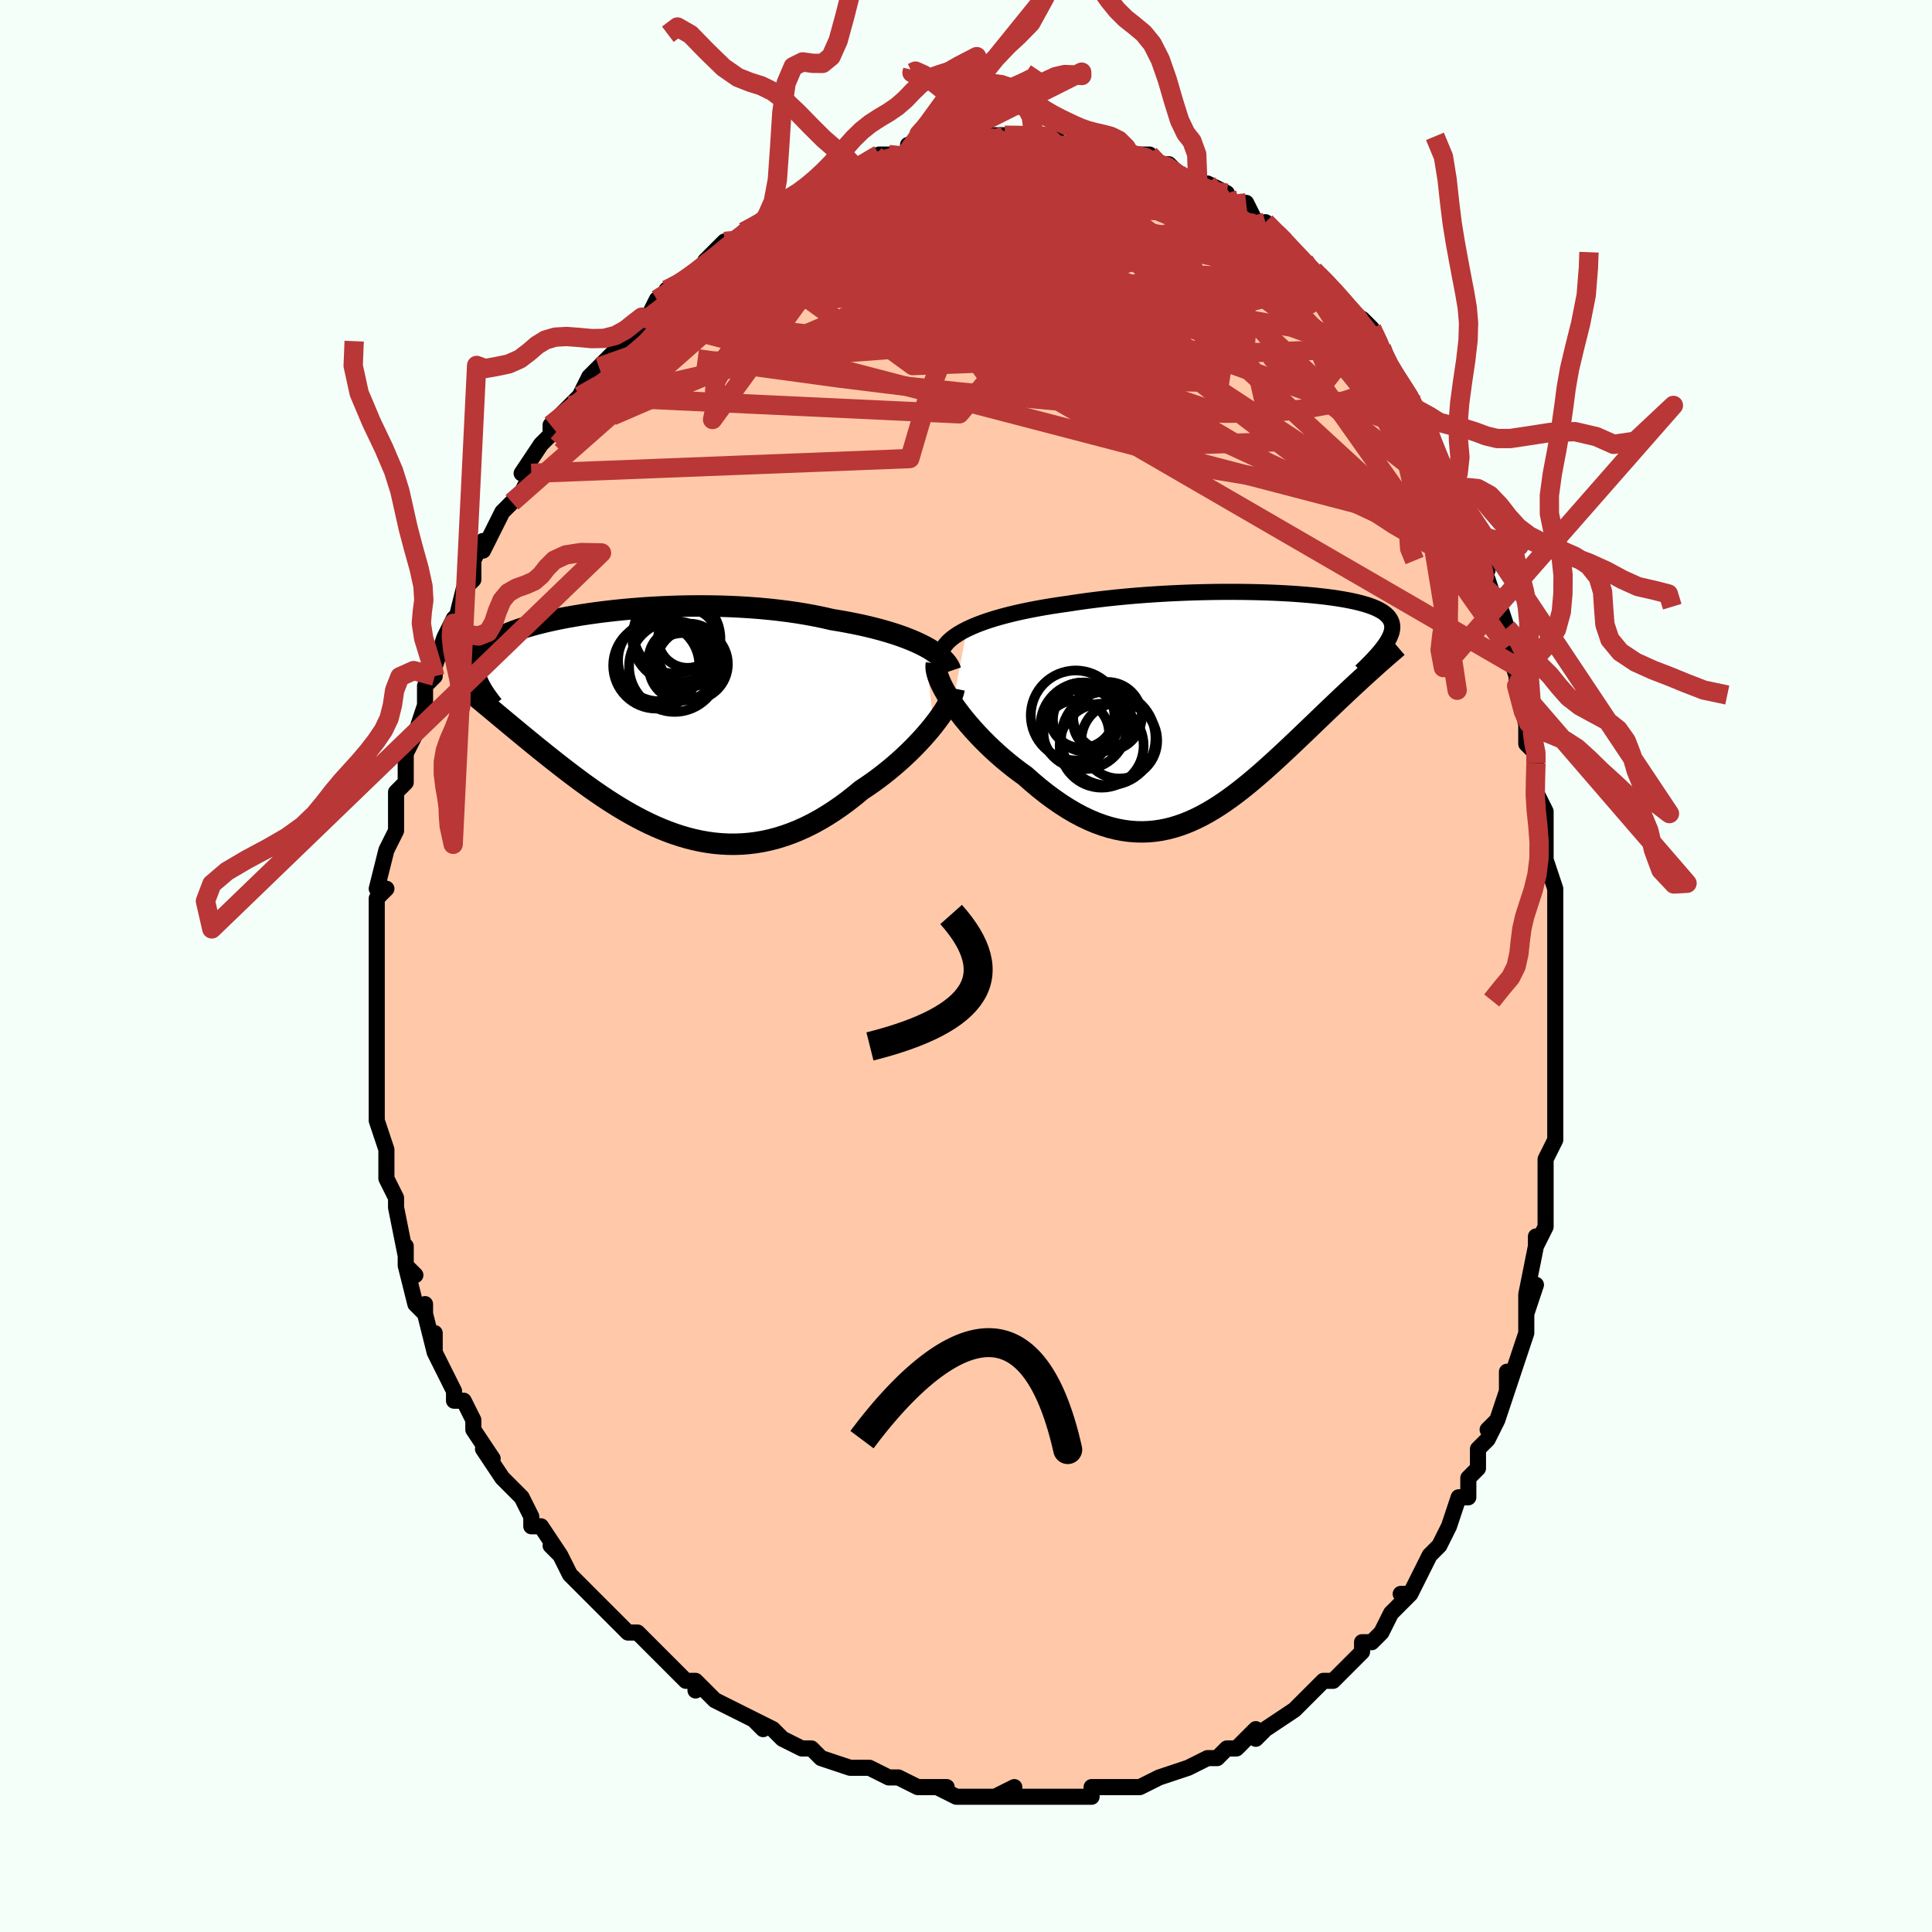 <svg viewBox="-100 -100 200 200" xmlns="http://www.w3.org/2000/svg" width="400" height="400" id="face-svg"><defs><clipPath id="leftEyeClipPath"><polyline points="29.24,-8.143,28.779,-8.378,28.286,-8.608,27.764,-8.831,27.213,-9.049,26.634,-9.26,26.029,-9.463,25.399,-9.659,24.745,-9.848,24.068,-10.028,23.37,-10.201,22.652,-10.365,21.914,-10.52,21.159,-10.667,20.387,-10.805,19.6,-10.935,18.737,-11.133,17.847,-11.317,16.933,-11.486,15.997,-11.64,15.041,-11.778,14.067,-11.901,13.078,-12.009,12.076,-12.102,11.064,-12.179,10.044,-12.241,9.018,-12.289,7.989,-12.323,6.96,-12.343,5.932,-12.349,4.908,-12.343,3.891,-12.323,2.883,-12.292,1.886,-12.25,0.901,-12.196,-0.068,-12.132,-1.021,-12.057,-1.955,-11.974,-2.868,-11.881,-3.759,-11.78,-4.627,-11.671,-5.469,-11.555,-6.286,-11.432,-7.075,-11.302,-7.836,-11.167,-8.567,-11.026,-9.269,-10.879,-9.94,-10.729,-10.58,-10.573,-11.188,-10.414,-11.765,-10.252,-12.31,-10.086,-12.824,-9.917,-13.306,-9.745,-13.756,-9.57,-14.176,-9.394,-14.566,-9.215,-14.926,-9.034,-15.257,-8.851,-15.561,-8.666,-15.837,-8.479,-16.088,-8.291,-16.314,-8.101,-16.518,-7.909,-16.699,-7.715,-16.861,-7.52,-17.001,-7.322,-17.121,-7.122,-17.22,-6.92,-17.298,-6.715,-17.357,-6.507,-17.396,-6.297,-17.417,-6.084,-17.42,-5.868,-17.405,-5.65,-17.374,-5.429,-17.326,-5.204,-17.263,-4.977,-17.185,-4.747,-17.092,-4.513,-15.748,-1.711,-15.377,-1.402,-14.999,-1.086,-14.614,-0.765,-14.221,-0.438,-13.821,-0.105,-13.414,0.233,-13,0.576,-12.578,0.925,-12.15,1.278,-11.714,1.636,-11.271,1.998,-10.821,2.364,-10.363,2.733,-9.899,3.104,-9.427,3.48,-8.945,3.861,-8.453,4.245,-7.952,4.633,-7.442,5.023,-6.922,5.415,-6.393,5.808,-5.855,6.2,-5.307,6.592,-4.75,6.981,-4.184,7.367,-3.609,7.748,-3.025,8.123,-2.432,8.49,-1.83,8.85,-1.22,9.199,-0.602,9.537,0.025,9.863,0.659,10.175,1.302,10.471,1.952,10.75,2.61,11.011,3.275,11.253,3.948,11.473,4.627,11.671,5.312,11.845,6.004,11.994,6.702,12.117,7.406,12.213,8.114,12.279,8.828,12.316,9.547,12.322,10.269,12.297,10.995,12.239,11.725,12.148,12.457,12.023,13.192,11.864,13.929,11.67,14.666,11.441,15.404,11.177,16.143,10.878,16.88,10.545,17.616,10.177,18.349,9.775,19.079,9.34,19.805,8.873,20.527,8.376,21.242,7.849,21.95,7.294,22.65,6.713,23.235,6.325,23.812,5.924,24.38,5.509,24.938,5.083,25.484,4.646,26.019,4.2,26.541,3.746,27.049,3.285,27.542,2.818,28.018,2.348,28.476,1.876,28.916,1.403,29.336,0.932,29.734,0.464,30.109,0.001"></polyline></clipPath><clipPath id="rightEyeClipPath"><polyline points="-28.797,-8.128,-28.285,-8.364,-27.739,-8.592,-27.161,-8.81,-26.552,-9.02,-25.914,-9.22,-25.249,-9.411,-24.559,-9.594,-23.846,-9.768,-23.112,-9.934,-22.357,-10.091,-21.585,-10.24,-20.796,-10.381,-19.992,-10.514,-19.175,-10.639,-18.346,-10.756,-17.376,-10.905,-16.39,-11.043,-15.389,-11.172,-14.377,-11.291,-13.355,-11.4,-12.327,-11.499,-11.294,-11.589,-10.259,-11.669,-9.224,-11.739,-8.193,-11.8,-7.166,-11.852,-6.146,-11.895,-5.135,-11.929,-4.136,-11.954,-3.15,-11.972,-2.18,-11.981,-1.226,-11.982,-0.291,-11.976,0.624,-11.962,1.518,-11.941,2.388,-11.914,3.233,-11.879,4.054,-11.838,4.847,-11.791,5.613,-11.737,6.35,-11.678,7.058,-11.613,7.736,-11.542,8.383,-11.467,9,-11.386,9.585,-11.3,10.139,-11.209,10.662,-11.113,11.153,-11.013,11.613,-10.909,12.042,-10.8,12.44,-10.687,12.807,-10.57,13.145,-10.449,13.454,-10.324,13.734,-10.195,13.987,-10.062,14.213,-9.926,14.413,-9.786,14.588,-9.642,14.739,-9.495,14.869,-9.344,14.977,-9.19,15.065,-9.032,15.135,-8.871,15.186,-8.707,15.217,-8.538,15.23,-8.365,15.224,-8.187,15.199,-8.006,15.158,-7.82,15.099,-7.63,15.023,-7.436,14.932,-7.237,14.825,-7.034,14.704,-6.827,14.567,-6.615,14.417,-6.4,14.254,-6.179,12.632,-3.522,12.282,-3.203,11.926,-2.876,11.564,-2.542,11.195,-2.2,10.821,-1.851,10.441,-1.494,10.054,-1.13,9.662,-0.759,9.265,-0.381,8.862,0.003,8.454,0.393,8.04,0.79,7.621,1.192,7.198,1.599,6.767,2.013,6.33,2.433,5.884,2.859,5.431,3.291,4.972,3.728,4.505,4.169,4.031,4.613,3.551,5.06,3.064,5.509,2.57,5.957,2.07,6.405,1.564,6.85,1.051,7.292,0.532,7.729,0.006,8.159,-0.525,8.581,-1.064,8.993,-1.609,9.394,-2.16,9.782,-2.718,10.155,-3.283,10.512,-3.855,10.85,-4.434,11.168,-5.019,11.464,-5.613,11.737,-6.213,11.985,-6.821,12.205,-7.437,12.397,-8.06,12.558,-8.691,12.687,-9.33,12.783,-9.977,12.843,-10.632,12.868,-11.295,12.854,-11.966,12.802,-12.645,12.71,-13.332,12.578,-14.026,12.404,-14.728,12.187,-15.436,11.929,-16.152,11.627,-16.874,11.283,-17.601,10.896,-18.333,10.467,-19.07,9.996,-19.81,9.485,-20.553,8.935,-21.297,8.347,-22.041,7.722,-22.784,7.064,-23.367,6.645,-23.942,6.208,-24.511,5.755,-25.071,5.288,-25.621,4.806,-26.16,4.313,-26.687,3.809,-27.2,3.297,-27.697,2.777,-28.177,2.252,-28.639,1.723,-29.08,1.194,-29.498,0.665,-29.892,0.14,-30.26,-0.379"></polyline></clipPath><filter id="fuzzy"><feTurbulence id="turbulence" baseFrequency="0.05" numOctaves="3" type="noise" result="noise"></feTurbulence><feDisplacementMap in="SourceGraphic" in2="noise" scale="2"></feDisplacementMap></filter><linearGradient id="rainbowGradient" x1="0%" y1="0%" x2="100%" y2="0%"><stop offset="0%" style="stop-color: rgb(167, 133, 106);  stop-opacity: 1"></stop><stop offset="50%" style="stop-color: rgb(0, 0, 0);  stop-opacity: 1"></stop><stop offset="100%" style="stop-color: rgb(128, 128, 128);  stop-opacity: 1"></stop></linearGradient></defs><title>That&#39;s an ugly face</title><desc>CREATED BY XUAN TANG, MORE INFO AT TXSTC55.GITHUB.IO</desc><rect x="-100" y="-100" width="100%" height="100%" opacity="1" fill="rgb(245, 255, 250)"></rect><polyline id="faceContour" points="61,1,61,1,61,2,61,4,61,7,61,7,61,9,61,10,61,10,61,15,61,16,61,16,61,17,61,18,60,20,60,21,60,24,60,27,59,29,59,28,59,29,59,29,58,34,58,36,59,33,58,35,58,38,57,41,57,41,56,44,56,42,56,44,55,47,54,48,55,47,54,49,53,50,53,52,52,53,52,55,52,55,51,55,50,58,50,58,49,60,49,60,48,61,47,63,46,65,45,65,46,65,44,67,44,67,43,69,42,70,41,70,41,71,41,71,40,72,39,73,38,74,37,74,36,75,35,76,34,77,34,77,34,77,31,79,31,79,30,80,30,79,28,81,27,81,27,81,26,82,25,82,23,83,23,83,23,83,20,84,20,84,18,85,17,85,17,85,17,85,16,85,14,85,13,85,13,86,11,86,9,86,11,86,9,86,7,86,4,86,5,85,3,86,5,86,2,86,1,86,0,86,-1,86,-3,85,-2,85,-5,85,-7,84,-8,84,-8,84,-8,84,-10,83,-12,83,-11,83,-12,83,-12,83,-15,82,-16,81,-16,81,-16,81,-17,81,-19,80,-20,79,-22,78,-21,79,-22,78,-24,77,-24,77,-26,76,-26,76,-28,74,-28,75,-28,74,-29,74,-31,72,-32,71,-32,71,-34,69,-34,69,-35,69,-35,69,-37,67,-39,65,-39,65,-39,65,-41,63,-41,63,-42,61,-43,60,-42,61,-44,58,-45,58,-45,57,-45,57,-46,55,-47,54,-48,53,-48,53,-50,50,-50,50,-49,51,-51,48,-51,47,-52,45,-53,45,-53,45,-53,44,-54,42,-55,40,-55,38,-55,40,-56,36,-56,35,-56,36,-57,35,-58,31,-57,32,-58,31,-58,29,-58,30,-59,25,-59,25,-59,24,-59,24,-60,22,-60,20,-60,20,-60,19,-61,16,-61,15,-61,15,-61,13,-61,12,-61,13,-61,8,-61,8,-61,6,-61,7,-61,3,-61,5,-61,4,-61,2,-61,0,-61,-1,-61,-2,-61,-4,-61,-3,-61,-6,-61,-7,-60,-8,-61,-8,-60,-12,-60,-12,-60,-12,-59,-14,-59,-17,-59,-17,-59,-18,-58,-19,-58,-19,-58,-22,-57,-24,-57,-24,-57,-24,-56,-27,-56,-29,-55,-30,-55,-30,-55,-31,-54,-34,-54,-34,-53,-36,-53,-36,-53,-35,-52,-39,-51,-40,-51,-41,-51,-42,-50,-44,-50,-43,-49,-45,-49,-45,-48,-47,-47,-48,-46,-49,-45,-51,-45,-51,-46,-51,-44,-54,-44,-54,-43,-55,-43,-56,-41,-58,-41,-58,-40,-59,-40,-59,-39,-61,-38,-62,-38,-62,-37,-63,-36,-64,-35,-65,-34,-66,-33,-67,-33,-67,-32,-69,-30,-70,-31,-70,-31,-70,-29,-71,-29,-71,-27,-72,-27,-73,-25,-75,-24,-75,-24,-75,-23,-76,-23,-76,-21,-77,-21,-77,-19,-79,-19,-78,-18,-79,-17,-80,-17,-80,-14,-81,-14,-81,-14,-81,-12,-82,-11,-82,-12,-82,-10,-83,-9,-84,-8,-84,-7,-84,-5,-84,-5,-84,-6,-85,-4,-85,-2,-85,-1,-85,-2,-85,1,-85,1,-85,1,-86,3,-86,4,-86,4,-86,6,-86,7,-86,7,-86,9,-86,9,-86,10,-85,12,-85,11,-85,11,-85,13,-85,14,-85,15,-85,15,-85,17,-84,17,-84,19,-84,20,-83,21,-83,22,-82,22,-82,23,-81,24,-81,25,-80,25,-81,27,-80,27,-79,29,-78,29,-78,29,-79,30,-77,33,-75,31,-77,33,-75,33,-75,35,-73,35,-73,36,-72,36,-72,37,-71,39,-69,39,-69,39,-69,40,-67,41,-67,42,-66,43,-64,43,-64,44,-61,44,-62,46,-59,46,-59,46,-59,46,-58,48,-55,48,-55,48,-55,49,-52,50,-51,50,-50,50,-49,51,-49,51,-49,52,-47,53,-45,53,-42,54,-41,53,-42,54,-40,55,-37,55,-38,56,-35,57,-32,56,-33,57,-30,57,-31,57,-29,58,-25,58,-24,58,-25,58,-23,59,-22,59,-21,59,-19,59,-18,60,-16,60,-14,60,-13,60,-11,61,-8,61,-6,61,-7,61,-4,61,-4,61,-2,61,1,61,1" fill="#ffc9a9" stroke="black" stroke-width="1.667" stroke-linejoin="round" filter="url(#fuzzy)"></polyline><g transform="translate(28.898 -26.75)"><polyline id="rightCountour" points="-28.797,-8.128,-28.285,-8.364,-27.739,-8.592,-27.161,-8.81,-26.552,-9.02,-25.914,-9.22,-25.249,-9.411,-24.559,-9.594,-23.846,-9.768,-23.112,-9.934,-22.357,-10.091,-21.585,-10.24,-20.796,-10.381,-19.992,-10.514,-19.175,-10.639,-18.346,-10.756,-17.376,-10.905,-16.39,-11.043,-15.389,-11.172,-14.377,-11.291,-13.355,-11.4,-12.327,-11.499,-11.294,-11.589,-10.259,-11.669,-9.224,-11.739,-8.193,-11.8,-7.166,-11.852,-6.146,-11.895,-5.135,-11.929,-4.136,-11.954,-3.15,-11.972,-2.18,-11.981,-1.226,-11.982,-0.291,-11.976,0.624,-11.962,1.518,-11.941,2.388,-11.914,3.233,-11.879,4.054,-11.838,4.847,-11.791,5.613,-11.737,6.35,-11.678,7.058,-11.613,7.736,-11.542,8.383,-11.467,9,-11.386,9.585,-11.3,10.139,-11.209,10.662,-11.113,11.153,-11.013,11.613,-10.909,12.042,-10.8,12.44,-10.687,12.807,-10.57,13.145,-10.449,13.454,-10.324,13.734,-10.195,13.987,-10.062,14.213,-9.926,14.413,-9.786,14.588,-9.642,14.739,-9.495,14.869,-9.344,14.977,-9.19,15.065,-9.032,15.135,-8.871,15.186,-8.707,15.217,-8.538,15.23,-8.365,15.224,-8.187,15.199,-8.006,15.158,-7.82,15.099,-7.63,15.023,-7.436,14.932,-7.237,14.825,-7.034,14.704,-6.827,14.567,-6.615,14.417,-6.4,14.254,-6.179,12.632,-3.522,12.282,-3.203,11.926,-2.876,11.564,-2.542,11.195,-2.2,10.821,-1.851,10.441,-1.494,10.054,-1.13,9.662,-0.759,9.265,-0.381,8.862,0.003,8.454,0.393,8.04,0.79,7.621,1.192,7.198,1.599,6.767,2.013,6.33,2.433,5.884,2.859,5.431,3.291,4.972,3.728,4.505,4.169,4.031,4.613,3.551,5.06,3.064,5.509,2.57,5.957,2.07,6.405,1.564,6.85,1.051,7.292,0.532,7.729,0.006,8.159,-0.525,8.581,-1.064,8.993,-1.609,9.394,-2.16,9.782,-2.718,10.155,-3.283,10.512,-3.855,10.85,-4.434,11.168,-5.019,11.464,-5.613,11.737,-6.213,11.985,-6.821,12.205,-7.437,12.397,-8.06,12.558,-8.691,12.687,-9.33,12.783,-9.977,12.843,-10.632,12.868,-11.295,12.854,-11.966,12.802,-12.645,12.71,-13.332,12.578,-14.026,12.404,-14.728,12.187,-15.436,11.929,-16.152,11.627,-16.874,11.283,-17.601,10.896,-18.333,10.467,-19.07,9.996,-19.81,9.485,-20.553,8.935,-21.297,8.347,-22.041,7.722,-22.784,7.064,-23.367,6.645,-23.942,6.208,-24.511,5.755,-25.071,5.288,-25.621,4.806,-26.16,4.313,-26.687,3.809,-27.2,3.297,-27.697,2.777,-28.177,2.252,-28.639,1.723,-29.08,1.194,-29.498,0.665,-29.892,0.14,-30.26,-0.379" fill="white" stroke="white" stroke-width="0" stroke-linejoin="round" filter="url(#fuzzy)"></polyline></g><g transform="translate(-33.47 -24.925)"><polyline id="leftCountour" points="29.24,-8.143,28.779,-8.378,28.286,-8.608,27.764,-8.831,27.213,-9.049,26.634,-9.26,26.029,-9.463,25.399,-9.659,24.745,-9.848,24.068,-10.028,23.37,-10.201,22.652,-10.365,21.914,-10.52,21.159,-10.667,20.387,-10.805,19.6,-10.935,18.737,-11.133,17.847,-11.317,16.933,-11.486,15.997,-11.64,15.041,-11.778,14.067,-11.901,13.078,-12.009,12.076,-12.102,11.064,-12.179,10.044,-12.241,9.018,-12.289,7.989,-12.323,6.96,-12.343,5.932,-12.349,4.908,-12.343,3.891,-12.323,2.883,-12.292,1.886,-12.25,0.901,-12.196,-0.068,-12.132,-1.021,-12.057,-1.955,-11.974,-2.868,-11.881,-3.759,-11.78,-4.627,-11.671,-5.469,-11.555,-6.286,-11.432,-7.075,-11.302,-7.836,-11.167,-8.567,-11.026,-9.269,-10.879,-9.94,-10.729,-10.58,-10.573,-11.188,-10.414,-11.765,-10.252,-12.31,-10.086,-12.824,-9.917,-13.306,-9.745,-13.756,-9.57,-14.176,-9.394,-14.566,-9.215,-14.926,-9.034,-15.257,-8.851,-15.561,-8.666,-15.837,-8.479,-16.088,-8.291,-16.314,-8.101,-16.518,-7.909,-16.699,-7.715,-16.861,-7.52,-17.001,-7.322,-17.121,-7.122,-17.22,-6.92,-17.298,-6.715,-17.357,-6.507,-17.396,-6.297,-17.417,-6.084,-17.42,-5.868,-17.405,-5.65,-17.374,-5.429,-17.326,-5.204,-17.263,-4.977,-17.185,-4.747,-17.092,-4.513,-15.748,-1.711,-15.377,-1.402,-14.999,-1.086,-14.614,-0.765,-14.221,-0.438,-13.821,-0.105,-13.414,0.233,-13,0.576,-12.578,0.925,-12.15,1.278,-11.714,1.636,-11.271,1.998,-10.821,2.364,-10.363,2.733,-9.899,3.104,-9.427,3.48,-8.945,3.861,-8.453,4.245,-7.952,4.633,-7.442,5.023,-6.922,5.415,-6.393,5.808,-5.855,6.2,-5.307,6.592,-4.75,6.981,-4.184,7.367,-3.609,7.748,-3.025,8.123,-2.432,8.49,-1.83,8.85,-1.22,9.199,-0.602,9.537,0.025,9.863,0.659,10.175,1.302,10.471,1.952,10.75,2.61,11.011,3.275,11.253,3.948,11.473,4.627,11.671,5.312,11.845,6.004,11.994,6.702,12.117,7.406,12.213,8.114,12.279,8.828,12.316,9.547,12.322,10.269,12.297,10.995,12.239,11.725,12.148,12.457,12.023,13.192,11.864,13.929,11.67,14.666,11.441,15.404,11.177,16.143,10.878,16.88,10.545,17.616,10.177,18.349,9.775,19.079,9.34,19.805,8.873,20.527,8.376,21.242,7.849,21.95,7.294,22.65,6.713,23.235,6.325,23.812,5.924,24.38,5.509,24.938,5.083,25.484,4.646,26.019,4.2,26.541,3.746,27.049,3.285,27.542,2.818,28.018,2.348,28.476,1.876,28.916,1.403,29.336,0.932,29.734,0.464,30.109,0.001" fill="white" stroke="white" stroke-width="0" stroke-linejoin="round" filter="url(#fuzzy)"></polyline></g><g transform="translate(28.898 -26.75)"><polyline id="rightUpper" points="-31.54,-5.243,-31.493,-5.574,-31.39,-5.896,-31.231,-6.208,-31.021,-6.511,-30.762,-6.804,-30.455,-7.087,-30.102,-7.361,-29.707,-7.626,-29.271,-7.882,-28.797,-8.128,-28.285,-8.364,-27.739,-8.592,-27.161,-8.81,-26.552,-9.02,-25.914,-9.22,-25.249,-9.411,-24.559,-9.594,-23.846,-9.768,-23.112,-9.934,-22.357,-10.091,-21.585,-10.24,-20.796,-10.381,-19.992,-10.514,-19.175,-10.639,-18.346,-10.756,-17.376,-10.905,-16.39,-11.043,-15.389,-11.172,-14.377,-11.291,-13.355,-11.4,-12.327,-11.499,-11.294,-11.589,-10.259,-11.669,-9.224,-11.739,-8.193,-11.8,-7.166,-11.852,-6.146,-11.895,-5.135,-11.929,-4.136,-11.954,-3.15,-11.972,-2.18,-11.981,-1.226,-11.982,-0.291,-11.976,0.624,-11.962,1.518,-11.941,2.388,-11.914,3.233,-11.879,4.054,-11.838,4.847,-11.791,5.613,-11.737,6.35,-11.678,7.058,-11.613,7.736,-11.542,8.383,-11.467,9,-11.386,9.585,-11.3,10.139,-11.209,10.662,-11.113,11.153,-11.013,11.613,-10.909,12.042,-10.8,12.44,-10.687,12.807,-10.57,13.145,-10.449,13.454,-10.324,13.734,-10.195,13.987,-10.062,14.213,-9.926,14.413,-9.786,14.588,-9.642,14.739,-9.495,14.869,-9.344,14.977,-9.19,15.065,-9.032,15.135,-8.871,15.186,-8.707,15.217,-8.538,15.23,-8.365,15.224,-8.187,15.199,-8.006,15.158,-7.82,15.099,-7.63,15.023,-7.436,14.932,-7.237,14.825,-7.034,14.704,-6.827,14.567,-6.615,14.417,-6.4,14.254,-6.179,14.078,-5.955,13.889,-5.726,13.688,-5.493,13.476,-5.256,13.253,-5.015,13.019,-4.77,12.775,-4.52,12.521,-4.267,12.257,-4.011,11.985,-3.75" fill="none" stroke="black" stroke-width="1.667" stroke-linejoin="round" filter="url(#fuzzy)"></polyline><polyline id="rightLower" points="-31.965,-4.572,-31.995,-4.285,-31.973,-3.959,-31.902,-3.597,-31.785,-3.204,-31.624,-2.783,-31.422,-2.338,-31.183,-1.871,-30.908,-1.387,-30.599,-0.889,-30.26,-0.379,-29.892,0.14,-29.498,0.665,-29.08,1.194,-28.639,1.723,-28.177,2.252,-27.697,2.777,-27.2,3.297,-26.687,3.809,-26.16,4.313,-25.621,4.806,-25.071,5.288,-24.511,5.755,-23.942,6.208,-23.367,6.645,-22.784,7.064,-22.041,7.722,-21.297,8.347,-20.553,8.935,-19.81,9.485,-19.07,9.996,-18.333,10.467,-17.601,10.896,-16.874,11.283,-16.152,11.627,-15.436,11.929,-14.728,12.187,-14.026,12.404,-13.332,12.578,-12.645,12.71,-11.966,12.802,-11.295,12.854,-10.632,12.868,-9.977,12.843,-9.33,12.783,-8.691,12.687,-8.06,12.558,-7.437,12.397,-6.821,12.205,-6.213,11.985,-5.613,11.737,-5.019,11.464,-4.434,11.168,-3.855,10.85,-3.283,10.512,-2.718,10.155,-2.16,9.782,-1.609,9.394,-1.064,8.993,-0.525,8.581,0.006,8.159,0.532,7.729,1.051,7.292,1.564,6.85,2.07,6.405,2.57,5.957,3.064,5.509,3.551,5.06,4.031,4.613,4.505,4.169,4.972,3.728,5.431,3.291,5.884,2.859,6.33,2.433,6.767,2.013,7.198,1.599,7.621,1.192,8.04,0.79,8.454,0.393,8.862,0.003,9.265,-0.381,9.662,-0.759,10.054,-1.13,10.441,-1.494,10.821,-1.851,11.195,-2.2,11.564,-2.542,11.926,-2.876,12.282,-3.203,12.632,-3.522,12.976,-3.834,13.313,-4.137,13.644,-4.433,13.969,-4.722,14.287,-5.002,14.599,-5.276,14.905,-5.542,15.204,-5.8,15.497,-6.052,15.784,-6.297" fill="none" stroke="black" stroke-width="2.222" stroke-linejoin="round" filter="url(#fuzzy)"></polyline><!--[--><circle r="4.882" cx="-14.166" cy="3.168" stroke="black" fill="none" stroke-width="1" filter="url(#fuzzy)" clip-path="url(#rightEyeClipPath)"></circle><circle r="3.927" cx="-13.03" cy="3.417" stroke="black" fill="none" stroke-width="1" filter="url(#fuzzy)" clip-path="url(#rightEyeClipPath)"></circle><circle r="4.651" cx="-17.541" cy="0.809" stroke="black" fill="none" stroke-width="1" filter="url(#fuzzy)" clip-path="url(#rightEyeClipPath)"></circle><circle r="3.558" cx="-14.258" cy="0.902" stroke="black" fill="none" stroke-width="1" filter="url(#fuzzy)" clip-path="url(#rightEyeClipPath)"></circle><circle r="3.39" cx="-17.482" cy="2.628" stroke="black" fill="none" stroke-width="1" filter="url(#fuzzy)" clip-path="url(#rightEyeClipPath)"></circle><circle r="3.056" cx="-14.768" cy="1.446" stroke="black" fill="none" stroke-width="1" filter="url(#fuzzy)" clip-path="url(#rightEyeClipPath)"></circle><circle r="4.347" cx="-14.856" cy="3.942" stroke="black" fill="none" stroke-width="1" filter="url(#fuzzy)" clip-path="url(#rightEyeClipPath)"></circle><circle r="4.49" cx="-16.705" cy="1.884" stroke="black" fill="none" stroke-width="1" filter="url(#fuzzy)" clip-path="url(#rightEyeClipPath)"></circle><circle r="3.284" cx="-16.613" cy="1.248" stroke="black" fill="none" stroke-width="1" filter="url(#fuzzy)" clip-path="url(#rightEyeClipPath)"></circle><circle r="3.377" cx="-16.922" cy="0.792" stroke="black" fill="none" stroke-width="1" filter="url(#fuzzy)" clip-path="url(#rightEyeClipPath)"></circle><!--]--></g><g transform="translate(-33.47 -24.925)"><polyline id="leftUpper" points="31.888,-5.622,31.801,-5.877,31.671,-6.134,31.501,-6.391,31.289,-6.648,31.039,-6.904,30.751,-7.158,30.426,-7.41,30.065,-7.658,29.669,-7.903,29.24,-8.143,28.779,-8.378,28.286,-8.608,27.764,-8.831,27.213,-9.049,26.634,-9.26,26.029,-9.463,25.399,-9.659,24.745,-9.848,24.068,-10.028,23.37,-10.201,22.652,-10.365,21.914,-10.52,21.159,-10.667,20.387,-10.805,19.6,-10.935,18.737,-11.133,17.847,-11.317,16.933,-11.486,15.997,-11.64,15.041,-11.778,14.067,-11.901,13.078,-12.009,12.076,-12.102,11.064,-12.179,10.044,-12.241,9.018,-12.289,7.989,-12.323,6.96,-12.343,5.932,-12.349,4.908,-12.343,3.891,-12.323,2.883,-12.292,1.886,-12.25,0.901,-12.196,-0.068,-12.132,-1.021,-12.057,-1.955,-11.974,-2.868,-11.881,-3.759,-11.78,-4.627,-11.671,-5.469,-11.555,-6.286,-11.432,-7.075,-11.302,-7.836,-11.167,-8.567,-11.026,-9.269,-10.879,-9.94,-10.729,-10.58,-10.573,-11.188,-10.414,-11.765,-10.252,-12.31,-10.086,-12.824,-9.917,-13.306,-9.745,-13.756,-9.57,-14.176,-9.394,-14.566,-9.215,-14.926,-9.034,-15.257,-8.851,-15.561,-8.666,-15.837,-8.479,-16.088,-8.291,-16.314,-8.101,-16.518,-7.909,-16.699,-7.715,-16.861,-7.52,-17.001,-7.322,-17.121,-7.122,-17.22,-6.92,-17.298,-6.715,-17.357,-6.507,-17.396,-6.297,-17.417,-6.084,-17.42,-5.868,-17.405,-5.65,-17.374,-5.429,-17.326,-5.204,-17.263,-4.977,-17.185,-4.747,-17.092,-4.513,-16.986,-4.277,-16.866,-4.038,-16.733,-3.795,-16.588,-3.55,-16.431,-3.301,-16.263,-3.049,-16.084,-2.794,-15.894,-2.536,-15.695,-2.276,-15.486,-2.012" fill="none" stroke="black" stroke-width="2.222" stroke-linejoin="round" filter="url(#fuzzy)"></polyline><polyline id="leftLower" points="32.246,-3.804,32.191,-3.531,32.095,-3.226,31.962,-2.893,31.792,-2.534,31.587,-2.152,31.35,-1.751,31.082,-1.332,30.785,-0.899,30.46,-0.454,30.109,0.001,29.734,0.464,29.336,0.932,28.916,1.403,28.476,1.876,28.018,2.348,27.542,2.818,27.049,3.285,26.541,3.746,26.019,4.2,25.484,4.646,24.938,5.083,24.38,5.509,23.812,5.924,23.235,6.325,22.65,6.713,21.95,7.294,21.242,7.849,20.527,8.376,19.805,8.873,19.079,9.34,18.349,9.775,17.616,10.177,16.88,10.545,16.143,10.878,15.404,11.177,14.666,11.441,13.929,11.67,13.192,11.864,12.457,12.023,11.725,12.148,10.995,12.239,10.269,12.297,9.547,12.322,8.828,12.316,8.114,12.279,7.406,12.213,6.702,12.117,6.004,11.994,5.312,11.845,4.627,11.671,3.948,11.473,3.275,11.253,2.61,11.011,1.952,10.75,1.302,10.471,0.659,10.175,0.025,9.863,-0.602,9.537,-1.22,9.199,-1.83,8.85,-2.432,8.49,-3.025,8.123,-3.609,7.748,-4.184,7.367,-4.75,6.981,-5.307,6.592,-5.855,6.2,-6.393,5.808,-6.922,5.415,-7.442,5.023,-7.952,4.633,-8.453,4.245,-8.945,3.861,-9.427,3.48,-9.899,3.104,-10.363,2.733,-10.821,2.364,-11.271,1.998,-11.714,1.636,-12.15,1.278,-12.578,0.925,-13,0.576,-13.414,0.233,-13.821,-0.105,-14.221,-0.438,-14.614,-0.765,-14.999,-1.086,-15.377,-1.402,-15.748,-1.711,-16.112,-2.013,-16.468,-2.31,-16.818,-2.6,-17.16,-2.884,-17.496,-3.161,-17.825,-3.432,-18.147,-3.697,-18.462,-3.955,-18.771,-4.208,-19.074,-4.454" fill="none" stroke="black" stroke-width="2.222" stroke-linejoin="round" filter="url(#fuzzy)"></polyline><!--[--><circle r="3.708" cx="5.113" cy="-6.324" stroke="black" fill="none" stroke-width="1" filter="url(#fuzzy)" clip-path="url(#leftEyeClipPath)"></circle><circle r="3.495" cx="4.139" cy="-6.046" stroke="black" fill="none" stroke-width="1" filter="url(#fuzzy)" clip-path="url(#leftEyeClipPath)"></circle><circle r="3.053" cx="4.648" cy="-8.996" stroke="black" fill="none" stroke-width="1" filter="url(#fuzzy)" clip-path="url(#leftEyeClipPath)"></circle><circle r="4.46" cx="1.406" cy="-6.179" stroke="black" fill="none" stroke-width="1" filter="url(#fuzzy)" clip-path="url(#leftEyeClipPath)"></circle><circle r="4.557" cx="3.491" cy="-8.965" stroke="black" fill="none" stroke-width="1" filter="url(#fuzzy)" clip-path="url(#leftEyeClipPath)"></circle><circle r="3.171" cx="3.782" cy="-6.812" stroke="black" fill="none" stroke-width="1" filter="url(#fuzzy)" clip-path="url(#leftEyeClipPath)"></circle><circle r="3.253" cx="4.9" cy="-7.258" stroke="black" fill="none" stroke-width="1" filter="url(#fuzzy)" clip-path="url(#leftEyeClipPath)"></circle><circle r="4.224" cx="3.282" cy="-9.574" stroke="black" fill="none" stroke-width="1" filter="url(#fuzzy)" clip-path="url(#leftEyeClipPath)"></circle><circle r="4.244" cx="1.696" cy="-6.727" stroke="black" fill="none" stroke-width="1" filter="url(#fuzzy)" clip-path="url(#leftEyeClipPath)"></circle><circle r="4.699" cx="3.292" cy="-6.079" stroke="black" fill="none" stroke-width="1" filter="url(#fuzzy)" clip-path="url(#leftEyeClipPath)"></circle><!--]--></g><g id="hairs"><!--[--><polyline points="27,-80,27.254,-79.135,27.273,-78.538,26.718,-78.081,25.617,-77.547,23.967,-76.856,21.687,-76.053,18.698,-75.192,14.974,-74.295,10.524,-73.365,5.352,-72.418,-0.579,-71.472,-7.357,-70.493,-15.09,-69.378,-23.76,-68.074" fill="none" stroke="rgb(185, 55, 55)" stroke-width="2" stroke-linejoin="round" filter="url(#fuzzy)"></polyline><polyline points="42,-66,42.668,-64.587,43.111,-63.519,43.507,-62.608,43.837,-61.882,44.028,-61.363,44.031,-61.04,43.84,-60.881,43.464,-60.862,42.907,-60.993,42.153,-61.306,41.178,-61.843,39.953,-62.649,38.445,-63.767,36.618,-65.24,34.438,-67.088,31.893,-69.298,28.988,-71.827,25.74,-74.64,22.17,-77.74,18.288,-81.173" fill="none" stroke="rgb(185, 55, 55)" stroke-width="2" stroke-linejoin="round" filter="url(#fuzzy)"></polyline><polyline points="43,-64,43.284,-63.269,43.856,-62.12,44.524,-61.025,45.149,-60.071,45.655,-59.27,46.041,-58.593,46.324,-58.032,46.497,-57.635,46.52,-57.488,46.358,-57.67,45.979,-58.244,45.338,-59.265,44.364,-60.788,42.988,-62.837,41.199,-65.45" fill="none" stroke="rgb(185, 55, 55)" stroke-width="2" stroke-linejoin="round" filter="url(#fuzzy)"></polyline><polyline points="-32,-69,-30.935,-69.661,-30.457,-70.084,-29.837,-70.548,-28.98,-71.139,-27.968,-71.866,-26.896,-72.69,-25.842,-73.539,-24.864,-74.336,-24.001,-75.027,-23.269,-75.589,-22.669,-76.03,-22.193,-76.366,-21.838,-76.607,-21.613,-76.753,-21.541,-76.788,-21.658,-76.685,-22.004,-76.406,-22.618,-75.902,-23.528,-75.138,-24.753,-74.116,-26.319,-72.904,-28.301,-71.58" fill="none" stroke="rgb(185, 55, 55)" stroke-width="2" stroke-linejoin="round" filter="url(#fuzzy)"></polyline><polyline points="53,-45,53.04,-43.077,52.81,-42.413,52.275,-42.263,51.472,-42.329,50.353,-42.616,48.83,-43.214,46.826,-44.219,44.285,-45.712,41.186,-47.743,37.531,-50.321,33.331,-53.422,28.586,-57.037,23.272,-61.218,17.326,-66.076,10.609,-71.701,2.886,-78.048" fill="none" stroke="rgb(185, 55, 55)" stroke-width="2" stroke-linejoin="round" filter="url(#fuzzy)"></polyline><polyline points="-6,-85,-4.214,-84.992,-2.906,-84.969,-2.029,-84.937,-1.403,-84.912,-0.931,-84.903,-0.587,-84.893,-0.374,-84.844,-0.306,-84.718,-0.402,-84.487,-0.69,-84.141,-1.196,-83.682,-1.948,-83.108,-2.979,-82.409,-4.32,-81.569,-6.006,-80.571,-8.062,-79.416,-10.503,-78.129,-13.316,-76.76,-16.451,-75.354,-19.82,-73.935,-23.347,-72.492,-27.147,-70.945" fill="none" stroke="rgb(185, 55, 55)" stroke-width="2" stroke-linejoin="round" filter="url(#fuzzy)"></polyline><polyline points="48,-55,48.303,-54.202,48.834,-52.91,49.281,-51.83,49.581,-51.108,49.767,-50.701,49.866,-50.501,49.874,-50.407,49.756,-50.394,49.469,-50.527,48.972,-50.928,48.238,-51.715,47.258,-52.953,46.037,-54.646,44.587,-56.767,42.901,-59.314,40.937,-62.334,38.605,-65.946,35.839,-70.276" fill="none" stroke="rgb(185, 55, 55)" stroke-width="2" stroke-linejoin="round" filter="url(#fuzzy)"></polyline><polyline points="-23,-76,-21.632,-76.734,-20.715,-77.318,-19.978,-77.779,-19.377,-78.116,-18.887,-78.345,-18.497,-78.459,-18.22,-78.434,-18.094,-78.249,-18.155,-77.89,-18.432,-77.356,-18.938,-76.648,-19.678,-75.766,-20.652,-74.701,-21.866,-73.427,-23.332,-71.908,-25.075,-70.105,-27.127,-67.991,-29.515,-65.567,-32.24,-62.85,-35.249,-59.876,-38.448,-56.688,-41.866,-53.237" fill="none" stroke="rgb(185, 55, 55)" stroke-width="2" stroke-linejoin="round" filter="url(#fuzzy)"></polyline><polyline points="17,-84,17.528,-83.928,18.397,-83.653,19.127,-83.249,19.589,-82.791,19.774,-82.319,19.712,-81.855,19.424,-81.411,18.917,-80.984,18.179,-80.558,17.19,-80.112,15.925,-79.632,14.353,-79.115,12.446,-78.571,10.183,-78.006,7.56,-77.425,4.58,-76.83,1.238,-76.227,-2.495,-75.619,-6.665,-74.976,-11.329,-74.221,-16.532,-73.269,-22.32,-72.137" fill="none" stroke="rgb(185, 55, 55)" stroke-width="2" stroke-linejoin="round" filter="url(#fuzzy)"></polyline><polyline points="31,-77,32.424,-75.559,33.529,-74.414,34.555,-73.333,35.52,-72.303,36.445,-71.308,37.349,-70.335,38.222,-69.404,39.018,-68.569,39.684,-67.89,40.183,-67.402,40.498,-67.111,40.619,-67.013,40.538,-67.113,40.248,-67.426,39.726,-67.99,38.832,-68.965" fill="none" stroke="rgb(185, 55, 55)" stroke-width="2" stroke-linejoin="round" filter="url(#fuzzy)"></polyline><polyline points="-23,-76,-22.382,-76.294,-21.205,-76.88,-19.83,-77.567,-18.357,-78.273,-16.816,-78.979,-15.211,-79.69,-13.544,-80.403,-11.844,-81.097,-10.161,-81.752,-8.554,-82.358,-7.072,-82.912,-5.743,-83.412,-4.579,-83.848,-3.582,-84.204,-2.753,-84.48,-2.135,-84.694,-1.763,-84.87" fill="none" stroke="rgb(185, 55, 55)" stroke-width="2" stroke-linejoin="round" filter="url(#fuzzy)"></polyline><polyline points="-11,-82,-10.99,-82.319,-10.021,-82.896,-8.763,-83.402,-7.435,-83.762,-6.142,-84.022,-4.94,-84.251,-3.83,-84.485,-2.782,-84.719,-1.775,-84.934,-0.83,-85.112,0.002,-85.249,0.666,-85.356,1.127,-85.439,1.373,-85.494,1.402,-85.504,1.206,-85.451,0.759,-85.342,0.053,-85.212,-0.829,-85.099" fill="none" stroke="rgb(185, 55, 55)" stroke-width="2" stroke-linejoin="round" filter="url(#fuzzy)"></polyline><polyline points="-11,-82,-10.903,-82.269,-9.667,-82.716,-7.97,-83.027,-6.036,-83.127,-3.971,-83.068,-1.838,-82.93,0.356,-82.766,2.645,-82.588,5.056,-82.38,7.57,-82.132,10.124,-81.854,12.653,-81.566,15.126,-81.283,17.532,-81.006,19.843,-80.762,21.985,-80.63,23.836,-80.705" fill="none" stroke="rgb(185, 55, 55)" stroke-width="2" stroke-linejoin="round" filter="url(#fuzzy)"></polyline><polyline points="-25,-75,-24.191,-75.066,-23.318,-75.326,-22.18,-75.72,-20.755,-76.19,-19.083,-76.703,-17.227,-77.23,-15.24,-77.752,-13.15,-78.259,-10.971,-78.746,-8.709,-79.211,-6.385,-79.651,-4.028,-80.062,-1.674,-80.442,0.649,-80.793,2.926,-81.124,5.154,-81.454,7.333,-81.801,9.467,-82.179,11.534,-82.582,13.47,-82.989,15.16,-83.382,16.438,-83.759" fill="none" stroke="rgb(185, 55, 55)" stroke-width="2" stroke-linejoin="round" filter="url(#fuzzy)"></polyline><polyline points="17,-84,18.507,-83.733,19.443,-83.267,19.97,-82.762,20.168,-82.245,20.099,-81.728,19.793,-81.22,19.253,-80.718,18.463,-80.208,17.398,-79.666,16.032,-79.077,14.333,-78.439,12.267,-77.755,9.802,-77.018,6.914,-76.21,3.587,-75.321,-0.191,-74.364,-4.424,-73.388,-9.088,-72.442,-14.121,-71.559,-19.447,-70.749,-25.157,-69.982" fill="none" stroke="rgb(185, 55, 55)" stroke-width="2" stroke-linejoin="round" filter="url(#fuzzy)"></polyline><polyline points="22,-82,22.337,-81.738,23.042,-81.313,23.83,-80.936,24.58,-80.625,25.248,-80.338,25.797,-80.057,26.177,-79.82,26.329,-79.691,26.206,-79.717,25.773,-79.9,24.993,-80.231,23.814,-80.724,22.179,-81.428,20.077,-82.39,17.577,-83.623" fill="none" stroke="rgb(185, 55, 55)" stroke-width="2" stroke-linejoin="round" filter="url(#fuzzy)"></polyline><polyline points="4,-86,5.482,-85.986,6.378,-85.932,6.996,-85.801,7.438,-85.566,7.698,-85.234,7.748,-84.838,7.568,-84.405,7.167,-83.942,6.56,-83.434,5.758,-82.858,4.753,-82.191,3.527,-81.422,2.061,-80.543,0.338,-79.552,-1.661,-78.441,-3.971,-77.196,-6.637,-75.805,-9.71,-74.261,-13.227,-72.572,-17.212,-70.747,-21.675,-68.784,-26.622,-66.671,-32.057,-64.405" fill="none" stroke="rgb(185, 55, 55)" stroke-width="2" stroke-linejoin="round" filter="url(#fuzzy)"></polyline><polyline points="20,-83,20.94,-82.68,21.809,-82.073,22.717,-81.369,23.725,-80.627,24.83,-79.866,26.005,-79.08,27.224,-78.25,28.458,-77.372,29.68,-76.46,30.863,-75.546,31.99,-74.658,33.051,-73.816,34.038,-73.039,34.936,-72.341,35.726,-71.735,36.389,-71.226,36.918,-70.814,37.31,-70.504,37.559,-70.314,37.64,-70.285,37.501,-70.467,37.091,-70.903,36.476,-71.523" fill="none" stroke="rgb(185, 55, 55)" stroke-width="2" stroke-linejoin="round" filter="url(#fuzzy)"></polyline><polyline points="43,-64,43.171,-63.308,43.388,-62.305,43.457,-61.421,43.251,-60.693,42.717,-60.084,41.866,-59.539,40.72,-59.027,39.283,-58.543,37.536,-58.104,35.45,-57.727,32.998,-57.435,30.16,-57.257,26.93,-57.223,23.313,-57.347,19.325,-57.616,14.977,-57.989,10.259,-58.42,5.138,-58.886,-0.437,-59.408,-6.506,-60.047,-13.078,-60.857,-20.155,-61.821,-27.774,-62.856" fill="none" stroke="rgb(185, 55, 55)" stroke-width="2" stroke-linejoin="round" filter="url(#fuzzy)"></polyline><polyline points="-21,-77,-19.647,-78.094,-18.75,-78.613,-17.897,-79.116,-16.995,-79.637,-16.064,-80.123,-15.164,-80.545,-14.352,-80.899,-13.664,-81.193,-13.115,-81.435,-12.707,-81.628,-12.435,-81.761,-12.296,-81.813,-12.301,-81.759,-12.483,-81.571,-12.887,-81.235,-13.56,-80.752,-14.522,-80.137,-15.753,-79.407,-17.21,-78.572,-18.885,-77.625,-20.885,-76.539,-23.473,-75.175" fill="none" stroke="rgb(185, 55, 55)" stroke-width="2" stroke-linejoin="round" filter="url(#fuzzy)"></polyline><polyline points="-31,-70,-30.485,-70.256,-29.621,-70.715,-28.744,-71.267,-27.927,-71.877,-27.216,-72.454,-26.661,-72.889,-26.301,-73.113,-26.148,-73.11,-26.188,-72.892,-26.408,-72.478,-26.809,-71.873,-27.413,-71.062,-28.259,-70.017,-29.385,-68.7,-30.814,-67.079,-32.548,-65.13,-34.581,-62.834,-36.91,-60.167,-39.504,-57.147,-42.236,-53.968" fill="none" stroke="rgb(185, 55, 55)" stroke-width="2" stroke-linejoin="round" filter="url(#fuzzy)"></polyline><polyline points="35,-73,35.465,-72.297,35.373,-71.642,34.836,-70.88,33.718,-70.112,31.927,-69.41,29.464,-68.765,26.354,-68.129,22.582,-67.461,18.09,-66.743,12.803,-65.983,6.665,-65.217,-0.359,-64.481,-8.296,-63.792,-17.179,-63.145,-27.064,-62.545" fill="none" stroke="rgb(185, 55, 55)" stroke-width="2" stroke-linejoin="round" filter="url(#fuzzy)"></polyline><polyline points="-23,-76,-21.573,-76.765,-20.456,-77.47,-19.407,-78.138,-18.409,-78.747,-17.449,-79.314,-16.521,-79.838,-15.653,-80.292,-14.91,-80.648,-14.371,-80.887,-14.104,-81,-14.157,-80.974,-14.563,-80.787,-15.317,-80.41,-16.37,-79.849,-17.645,-79.224" fill="none" stroke="rgb(185, 55, 55)" stroke-width="2" stroke-linejoin="round" filter="url(#fuzzy)"></polyline><polyline points="52,-47,52.663,-44.991,53.02,-43.406,53.229,-42.38,53.385,-41.656,53.527,-41.06,53.631,-40.573,53.642,-40.261,53.498,-40.213,53.153,-40.51,52.585,-41.205,51.795,-42.309,50.798,-43.807,49.604,-45.697,48.199,-48.026,46.548,-50.881,44.623,-54.333,42.442,-58.366,40.068,-62.878,37.553,-67.79" fill="none" stroke="rgb(185, 55, 55)" stroke-width="2" stroke-linejoin="round" filter="url(#fuzzy)"></polyline><polyline points="1,-85,1.12,-85.239,1.604,-85.538,2.252,-85.689,2.873,-85.698,3.378,-85.6,3.729,-85.415,3.898,-85.147,3.865,-84.79,3.609,-84.335,3.105,-83.781,2.33,-83.129,1.267,-82.387,-0.085,-81.564,-1.713,-80.668,-3.596,-79.701,-5.725,-78.657,-8.106,-77.52,-10.765,-76.26,-13.743,-74.837,-17.089,-73.218,-20.841,-71.4,-25.022,-69.423,-29.695,-67.319" fill="none" stroke="rgb(185, 55, 55)" stroke-width="2" stroke-linejoin="round" filter="url(#fuzzy)"></polyline><polyline points="20,-83,20.82,-82.753,21.342,-82.342,21.652,-81.94,21.804,-81.599,21.774,-81.338,21.516,-81.144,20.986,-80.983,20.151,-80.83,18.977,-80.691,17.419,-80.597,15.431,-80.574,12.971,-80.618,10.008,-80.696,6.525,-80.781,2.518,-80.875,-1.944,-81.029,-6.715,-81.355" fill="none" stroke="rgb(185, 55, 55)" stroke-width="2" stroke-linejoin="round" filter="url(#fuzzy)"></polyline><polyline points="36,-72,37.138,-70.853,38.139,-69.809,38.905,-68.948,39.591,-68.142,40.288,-67.32,40.993,-66.476,41.654,-65.635,42.222,-64.84,42.664,-64.136,42.969,-63.574,43.131,-63.195,43.138,-63.03,42.972,-63.095,42.618,-63.393,42.071,-63.922,41.335,-64.684,40.405,-65.699,39.258,-67.007,37.844,-68.67,36.095,-70.772,33.922,-73.435" fill="none" stroke="rgb(185, 55, 55)" stroke-width="2" stroke-linejoin="round" filter="url(#fuzzy)"></polyline><polyline points="33,-75,32.258,-75.738,32.599,-75.381,33.194,-74.749,33.75,-74.128,34.166,-73.619,34.424,-73.235,34.527,-72.964,34.459,-72.81,34.177,-72.79,33.636,-72.932,32.811,-73.248,31.697,-73.74,30.293,-74.404,28.579,-75.24,26.514,-76.254,24.047,-77.465,21.165,-78.908,17.968,-80.624,14.759,-82.643" fill="none" stroke="rgb(185, 55, 55)" stroke-width="2" stroke-linejoin="round" filter="url(#fuzzy)"></polyline><polyline points="-30,-70,-30.382,-70.118,-29.81,-70.535,-28.668,-71.211,-27.231,-72.107,-25.646,-73.176,-23.997,-74.335,-22.349,-75.484,-20.759,-76.552,-19.279,-77.516,-17.937,-78.388,-16.743,-79.177,-15.695,-79.866,-14.788,-80.429,-14.024,-80.851,-13.445,-81.142,-13.262,-81.276" fill="none" stroke="rgb(185, 55, 55)" stroke-width="2" stroke-linejoin="round" filter="url(#fuzzy)"></polyline><polyline points="-25,-75,-24.162,-75.056,-23.201,-75.284,-21.92,-75.63,-20.299,-76.037,-18.38,-76.474,-16.227,-76.914,-13.9,-77.34,-11.432,-77.746,-8.839,-78.13,-6.128,-78.49,-3.317,-78.822,-0.439,-79.121,2.469,-79.385,5.376,-79.617,8.259,-79.827,11.093,-80.038,13.847,-80.283,16.507,-80.56,19.089,-80.785,21.623,-80.833" fill="none" stroke="rgb(185, 55, 55)" stroke-width="2" stroke-linejoin="round" filter="url(#fuzzy)"></polyline><polyline points="-21,-77,-20.538,-77.408,-19.858,-77.891,-19.307,-78.204,-18.912,-78.38,-18.662,-78.41,-18.589,-78.246,-18.76,-77.843,-19.246,-77.176,-20.093,-76.238,-21.32,-75.029,-22.935,-73.542,-24.939,-71.755,-27.333,-69.634,-30.124,-67.151,-33.337,-64.316,-36.999,-61.198" fill="none" stroke="rgb(185, 55, 55)" stroke-width="2" stroke-linejoin="round" filter="url(#fuzzy)"></polyline><polyline points="13,-85,13.809,-84.957,14.331,-84.76,14.672,-84.388,14.864,-83.878,14.873,-83.254,14.634,-82.516,14.078,-81.656,13.151,-80.677,11.827,-79.583,10.101,-78.386,7.984,-77.094,5.485,-75.709,2.607,-74.222,-0.66,-72.61,-4.334,-70.855,-8.444,-68.952,-13.027,-66.919,-18.126,-64.761,-23.772,-62.428,-29.963,-59.823,-36.654,-56.933" fill="none" stroke="rgb(185, 55, 55)" stroke-width="2" stroke-linejoin="round" filter="url(#fuzzy)"></polyline><polyline points="12,-85,11.54,-84.998,11.928,-84.993,12.731,-84.974,13.626,-84.92,14.479,-84.808,15.264,-84.637,15.985,-84.421,16.634,-84.182,17.18,-83.94,17.574,-83.712,17.77,-83.512,17.732,-83.354,17.447,-83.25,16.912,-83.206,16.124,-83.23,15.077,-83.317,13.755,-83.456,12.143,-83.623,10.228,-83.796,8.001,-83.971,5.44,-84.181,2.365,-84.506" fill="none" stroke="rgb(185, 55, 55)" stroke-width="2" stroke-linejoin="round" filter="url(#fuzzy)"></polyline><polyline points="36,-72,36.435,-71.516,37.417,-70.408,38.506,-69.108,39.541,-67.77,40.546,-66.387,41.574,-64.944,42.62,-63.479,43.622,-62.061,44.504,-60.766,45.213,-59.664,45.729,-58.83,46.035,-58.363,46.118,-58.353,46.045,-58.718" fill="none" stroke="rgb(185, 55, 55)" stroke-width="2" stroke-linejoin="round" filter="url(#fuzzy)"></polyline><polyline points="-18,-79,-17.146,-79.7,-16.118,-80.214,-15.034,-80.661,-14.054,-81.053,-13.206,-81.401,-12.486,-81.71,-11.894,-81.984,-11.433,-82.22,-11.117,-82.395,-10.977,-82.47,-11.076,-82.396,-11.499,-82.137,-12.327,-81.681,-13.591,-81.035,-15.241,-80.227,-17.129,-79.38" fill="none" stroke="rgb(185, 55, 55)" stroke-width="2" stroke-linejoin="round" filter="url(#fuzzy)"></polyline><polyline points="-6,-85,-4.096,-84.98,-2.36,-84.923,-0.802,-84.845,0.735,-84.779,2.337,-84.756,4.003,-84.787,5.7,-84.852,7.373,-84.915,8.959,-84.953,10.389,-84.961,11.61,-84.958,12.593,-84.976,13.327,-85.03,13.835,-85.075" fill="none" stroke="rgb(185, 55, 55)" stroke-width="2" stroke-linejoin="round" filter="url(#fuzzy)"></polyline><polyline points="43,-64,43.267,-63.293,43.772,-62.255,44.322,-61.328,44.794,-60.561,45.135,-59.932,45.353,-59.399,45.47,-58.938,45.491,-58.56,45.399,-58.292,45.173,-58.172,44.789,-58.238,44.23,-58.529,43.483,-59.077,42.539,-59.894,41.391,-60.965,40.03,-62.256,38.448,-63.736,36.626,-65.417,34.545,-67.367,32.196,-69.689,29.589,-72.456,26.743,-75.65,23.606,-79.195" fill="none" stroke="rgb(185, 55, 55)" stroke-width="2" stroke-linejoin="round" filter="url(#fuzzy)"></polyline><polyline points="-27,-72,-26.31,-73.114,-25.014,-74.035,-23.59,-74.655,-22.076,-75.119,-20.405,-75.539,-18.533,-75.968,-16.465,-76.417,-14.233,-76.88,-11.877,-77.341,-9.425,-77.789,-6.894,-78.22,-4.296,-78.629,-1.648,-79.012,1.027,-79.363,3.696,-79.681,6.324,-79.979,8.879,-80.27,11.341,-80.561,13.711,-80.835,16.002,-81.068,18.2,-81.273,20.227,-81.52" fill="none" stroke="rgb(185, 55, 55)" stroke-width="2" stroke-linejoin="round" filter="url(#fuzzy)"></polyline><polyline points="7,-86,7.462,-85.981,8.143,-85.864,8.683,-85.637,8.991,-85.362,9.024,-85.097,8.795,-84.857,8.345,-84.626,7.69,-84.377,6.795,-84.079,5.591,-83.707,4.013,-83.244,2.012,-82.68,-0.439,-82.015,-3.355,-81.254,-6.755,-80.413,-10.686,-79.528,-15.279,-78.576" fill="none" stroke="rgb(185, 55, 55)" stroke-width="2" stroke-linejoin="round" filter="url(#fuzzy)"></polyline><polyline points="33,-75,32.23,-75.753,32.486,-75.436,32.939,-74.869,33.292,-74.338,33.436,-73.936,33.35,-73.667,33.046,-73.514,32.52,-73.476,31.74,-73.58,30.663,-73.862,29.252,-74.343,27.486,-75.025,25.349,-75.895,22.809,-76.946,19.812,-78.193,16.308,-79.671,12.296,-81.44,7.864,-83.554" fill="none" stroke="rgb(185, 55, 55)" stroke-width="2" stroke-linejoin="round" filter="url(#fuzzy)"></polyline><polyline points="29,-78,25.779,-57.4,12.498,-61.908,6.638,-70.482,3.827,-76.226,1.148,-78.535,-1.49,-78.745,-3.226,-78.183,-3.212,-77.56,-1.021,-76.92,3.025,-75.819,7.843,-73.776,12.127,-70.962,15.255,-68.573,17.966,-68.143,21.962,-69.802,28.089,-70.9,35.855,-66.144,53,-45" fill="none" stroke="rgb(185, 55, 55)" stroke-width="2" stroke-linejoin="round" filter="url(#fuzzy)"></polyline><polyline points="19,-84,36.252,-65.754,37.44,-64.803,33.7,-66.129,26.05,-67.446,15.445,-68.275,5.138,-68.071,-1.462,-66.821,-3.108,-65.13,-0.968,-63.775,2.882,-63.28,7.081,-63.686,11.449,-64.509,16.306,-64.916,21.445,-64.18,25.349,-62.293,24.834,-60.432,15.851,-60.62,-3.075,-63.782,-25.357,-66.5,-38,-62" fill="none" stroke="rgb(185, 55, 55)" stroke-width="2" stroke-linejoin="round" filter="url(#fuzzy)"></polyline><polyline points="22,-82,2.633,-75.095,11.278,-69.998,20.094,-67.072,24.303,-65.654,25.04,-64.44,23.443,-63.25,20.076,-62.379,15.447,-61.915,10.309,-61.781,5.609,-62.065,2.188,-63.05,0.421,-64.925,-0.009,-67.514,0.04,-70.333,-0.283,-72.946,-1.242,-75.213,-2.588,-77.084,-4.313,-78.087,-6.614,-77.128,-6.859,-72.951,5.969,-63.88,53,-42" fill="none" stroke="rgb(185, 55, 55)" stroke-width="2" stroke-linejoin="round" filter="url(#fuzzy)"></polyline><polyline points="-41,-58,-1.356,-67.154,10.76,-69.399,17.379,-70.589,22.38,-71.606,26.347,-71.407,28.099,-69.922,25.962,-68.055,19.557,-66.569,10.611,-65.552,2.047,-64.82,-3.937,-64.607,-7.145,-65.705,-8.882,-68.753,-10.401,-73.254,-12.298,-77.28,-15.569,-78.466,-21.876,-75.475,-33,-67" fill="none" stroke="rgb(185, 55, 55)" stroke-width="2" stroke-linejoin="round" filter="url(#fuzzy)"></polyline><polyline points="-24,-75,16.856,-66.539,22.173,-68.311,13.105,-70.472,1.122,-72.453,-6.937,-74.571,-9.214,-76.66,-7.242,-78.382,-3.288,-79.561,1.518,-80.112,7.314,-79.743,14.26,-77.941,20.995,-74.766,23.477,-72.369,14.226,-75.167,-14,-81" fill="none" stroke="rgb(185, 55, 55)" stroke-width="2" stroke-linejoin="round" filter="url(#fuzzy)"></polyline><polyline points="-32,-69,-9.274,-75.672,0.141,-75.742,8.297,-75.276,15.605,-73.737,21.003,-71.167,22.837,-69.209,20.317,-69.319,14.507,-71.543,7.878,-74.804,2.947,-77.918,1.026,-80.268,1.758,-81.799,3.541,-82.653,4.465,-82.908,3.173,-82.582,-0.748,-81.768,-6.657,-80.766,-12.427,-80.175,-14.157,-80.964,-9,-84" fill="none" stroke="rgb(185, 55, 55)" stroke-width="2" stroke-linejoin="round" filter="url(#fuzzy)"></polyline><polyline points="52,-47,31.736,-62.884,31.879,-64.421,29.923,-66.647,24.544,-68.329,17.674,-67.924,11.114,-66.48,6.737,-65.706,5.665,-66.21,7.041,-67.402,8.105,-68.4,5.929,-68.781,-0.088,-68.762,-6.369,-69.049,-6.673,-70.52,-2.127,-73.113,-24,-75" fill="none" stroke="rgb(185, 55, 55)" stroke-width="2" stroke-linejoin="round" filter="url(#fuzzy)"></polyline><polyline points="-14,-81,1.144,-76.578,7.463,-69.196,11.373,-65.668,10.957,-65.001,7.352,-65.246,2.752,-66.024,-1.007,-67.507,-2.938,-69.372,-3.074,-70.856,-2.308,-71.336,-1.777,-70.721,-2.006,-69.433,-2.326,-68.126,-1.229,-67.422,2.346,-67.776,7.819,-69.415,13.181,-72.168,16.369,-75.233,15.174,-77.49,4.24,-78.566,-23,-76" fill="none" stroke="rgb(185, 55, 55)" stroke-width="2" stroke-linejoin="round" filter="url(#fuzzy)"></polyline><polyline points="56,-33,36.808,-60.14,28.17,-68.103,22.924,-67.278,14.353,-64.851,4.098,-63.297,-3.468,-63.066,-6.49,-64.349,-6.363,-67.173,-5.65,-70.983,-6.037,-74.656,-7.637,-77.053,-9.317,-77.597,-9.352,-76.402,-6.285,-73.997,-0.38,-71.286,4.084,-70.11,-3.058,-72.511,-29,-71" fill="none" stroke="rgb(185, 55, 55)" stroke-width="2" stroke-linejoin="round" filter="url(#fuzzy)"></polyline><polyline points="35,-73,22.495,-75.973,24.224,-75.386,23.848,-75.402,19.88,-74.195,12.862,-71.594,4.125,-69.047,-4.135,-67.86,-9.85,-68.237,-12.134,-69.497,-11.508,-70.773,-9.349,-71.554,-7.067,-71.82,-5.41,-71.878,-4.117,-72.109,-2.076,-72.736,1.949,-73.659,8.22,-74.516,15.141,-75.079,19.347,-75.742,17.264,-77.41,7.871,-80.2,-4.727,-82.192,-11,-82" fill="none" stroke="rgb(185, 55, 55)" stroke-width="2" stroke-linejoin="round" filter="url(#fuzzy)"></polyline><polyline points="36,-72,8.486,-61.347,14.299,-62.434,15.033,-68.421,8.39,-73.473,0.229,-75.855,-4.455,-76.242,-4.149,-75.775,-0.673,-75.038,2.73,-73.959,3.88,-72.223,2.899,-69.803,1.103,-67.367,-1.289,-66.26,-5.538,-67.675,-11.467,-70.926,-17.583,-71.631,-40,-59" fill="none" stroke="rgb(185, 55, 55)" stroke-width="2" stroke-linejoin="round" filter="url(#fuzzy)"></polyline><polyline points="46,-58,29.47,-70.152,19.827,-68.803,14.472,-63.589,11.253,-61.367,8.006,-63.303,3.046,-67.336,-3.152,-71.311,-8.497,-74.442,-11.449,-76.862,-12.363,-78.604,-12.807,-79.36,-13.877,-79.022,-16.083,-77.52,-22.608,-72.479,-43,-56" fill="none" stroke="rgb(185, 55, 55)" stroke-width="2" stroke-linejoin="round" filter="url(#fuzzy)"></polyline><polyline points="-23,-76,-9.009,-74.078,2.929,-75.177,3.886,-77.874,0.293,-79.867,-2.154,-80.544,-1.404,-80.012,1.65,-78.522,4.819,-76.513,6.107,-74.596,4.461,-73.223,-0.139,-72.35,-6.792,-71.488,-13.762,-70.169,-18.955,-68.421,-21.186,-66.792,-21.497,-65.975,-21.849,-66.894,-18.453,-72.202,4,-86" fill="none" stroke="rgb(185, 55, 55)" stroke-width="2" stroke-linejoin="round" filter="url(#fuzzy)"></polyline><polyline points="-47,-48,-22.687,-69.437,-11.177,-75.585,-3.67,-75.456,3.133,-73.3,8.807,-70.712,11.747,-68.239,10.939,-66.044,6.888,-64.306,1.565,-63.427,-2.486,-63.86,-3.464,-65.624,-1.319,-67.938,2.443,-69.402,6.16,-68.847,9.045,-66.447,9.891,-64.276,4.84,-65.294,-7.119,-71.021,1,-86" fill="none" stroke="rgb(185, 55, 55)" stroke-width="2" stroke-linejoin="round" filter="url(#fuzzy)"></polyline><polyline points="-24,-75,25.764,-51.364,35.094,-49.813,25.479,-55.507,12.685,-61.045,5.425,-63.193,4.987,-62.042,8.609,-59.767,12.994,-58.843,15.859,-60.421,16.245,-63.694,14.786,-66.718,13.677,-68.247,15.337,-68.983,20.711,-70.19,30.463,-69.533,44,-61" fill="none" stroke="rgb(185, 55, 55)" stroke-width="2" stroke-linejoin="round" filter="url(#fuzzy)"></polyline><polyline points="-14,-81,11.185,-60.791,10.999,-63.533,12.393,-70.305,15.796,-74.331,20.32,-73.963,25.361,-70.348,29.062,-65.905,28.767,-62.685,22.773,-61.497,11.857,-62.351,-0.244,-65.264,-7.962,-69.78,-6.679,-73.134,6.672,-69.694,48,-55" fill="none" stroke="rgb(185, 55, 55)" stroke-width="2" stroke-linejoin="round" filter="url(#fuzzy)"></polyline><polyline points="31,-77,4.227,-69.087,-0.181,-68.044,-3.29,-70.39,-4.805,-73.323,-4.249,-75.43,-1.739,-76.378,2.236,-76.425,6.455,-76.03,9.341,-75.612,9.978,-75.408,8.806,-75.398,7.425,-75.309,7.709,-74.709,10.789,-73.188,16.379,-70.602,22.722,-67.37,27.245,-64.661,28.006,-63.982,25.661,-65.875,22.978,-69.922,7,-86" fill="none" stroke="rgb(185, 55, 55)" stroke-width="2" stroke-linejoin="round" filter="url(#fuzzy)"></polyline><polyline points="53,-42,26.183,-59.637,11.403,-66.778,10.439,-70.025,14.416,-70.14,18.097,-68.777,18.91,-67.898,15.844,-68.336,9.355,-69.689,1.124,-71.189,-6.559,-72.471,-11.516,-73.685,-12.293,-75.12,-8.504,-76.759,-0.806,-78.046,9.494,-77.96,20.831,-75.538,31.026,-71.076,35.627,-68.53,25,-81" fill="none" stroke="rgb(185, 55, 55)" stroke-width="2" stroke-linejoin="round" filter="url(#fuzzy)"></polyline><polyline points="-40,-59,-0.682,-57.161,4.648,-63.511,7.111,-70.621,10.202,-75.243,14.223,-76.584,18.879,-75.292,22.824,-72.778,24.043,-70.53,20.956,-69.434,13.389,-69.45,2.832,-69.912,-8.072,-70.245,-16.532,-70.529,-20.669,-71.423,-20.292,-73.471,-17.105,-76.333,-14.111,-78.665,-14.023,-78.979,-16.719,-77.191,-15.994,-76.494,4,-86" fill="none" stroke="rgb(185, 55, 55)" stroke-width="2" stroke-linejoin="round" filter="url(#fuzzy)"></polyline><polyline points="55,-38,22.847,-67.565,14.431,-76.246,8.554,-76.693,-0.283,-74.361,-8.642,-71.934,-12.2,-70.718,-9.669,-70.722,-2.891,-71,4.836,-70.442,10.507,-68.576,12.438,-65.942,10.51,-63.883,5.728,-63.764,-0.638,-65.792,-7.538,-68.079,-12.44,-67.221,-5.507,-62.155,43,-64" fill="none" stroke="rgb(185, 55, 55)" stroke-width="2" stroke-linejoin="round" filter="url(#fuzzy)"></polyline><polyline points="24,-81,7.138,-78.988,-2.13,-72.849,0.747,-66.175,5.257,-60.945,5.53,-58.865,2.781,-60.244,0.086,-64.002,-1.439,-68.515,-2.502,-72.447,-3.635,-75.109,-3.977,-76.324,-1.773,-76.067,4.15,-74.24,13.015,-70.805,21.451,-66.191,23.932,-61.701,15.096,-59.912,-3.694,-65.602,-4,-85" fill="none" stroke="rgb(185, 55, 55)" stroke-width="2" stroke-linejoin="round" filter="url(#fuzzy)"></polyline><polyline points="46,-58,25.739,-73.426,7.566,-77.326,-7.061,-76.353,-15.784,-73.58,-17.727,-70.068,-13.125,-66.731,-3.877,-64.763,6.507,-64.972,14.592,-67.053,19.189,-69.479,21.976,-70.084,25.602,-67.15,30.331,-60.792,31.79,-54.255,22.767,-53.939,1.905,-65.704,-5,-84" fill="none" stroke="rgb(185, 55, 55)" stroke-width="2" stroke-linejoin="round" filter="url(#fuzzy)"></polyline><polyline points="17,-84,0.426,-78.851,3.236,-70.911,9.123,-65.931,14.81,-64.672,19.599,-64.985,21.712,-65.531,19.932,-66.361,14.961,-68.014,8.826,-70.684,3.396,-73.985,-0.533,-77.207,-3.122,-79.72,-4.868,-81.231,-6.137,-81.786,-7.023,-81.609,-7.209,-80.965,-5.833,-80.184,-2.029,-79.805,2.922,-80.597,2.871,-82.873,-8,-84" fill="none" stroke="rgb(185, 55, 55)" stroke-width="2" stroke-linejoin="round" filter="url(#fuzzy)"></polyline><polyline points="-8,-84,-17.401,-73.468,-10.428,-68.06,0.309,-68.164,7.602,-69.419,10.693,-69.432,10.923,-67.986,10.032,-65.685,9.427,-63.326,9.661,-61.801,10.416,-61.843,11.052,-63.582,11.22,-66.324,10.946,-68.898,10.095,-70.359,7.906,-70.421,3.695,-69.048,-1.329,-65.616,-3.81,-59.365,-5.821,-52.53,-45,-51" fill="none" stroke="rgb(185, 55, 55)" stroke-width="2" stroke-linejoin="round" filter="url(#fuzzy)"></polyline><polyline points="57,-31,9.605,-58.462,-1.3,-65.43,2.588,-64.906,9.324,-64.415,12.451,-65.889,11.844,-68.594,10.479,-71.324,10.652,-73.369,12.434,-74.628,14.369,-75.344,14.951,-75.789,13.533,-76.065,10.268,-76.108,5.576,-75.861,-0.109,-75.495,-5.977,-75.475,-10.471,-76.337,-11.775,-78.258,-9.107,-80.714,-2.988,-82.616,7.38,-82.894,27,-80" fill="none" stroke="rgb(185, 55, 55)" stroke-width="2" stroke-linejoin="round" filter="url(#fuzzy)"></polyline><polyline points="29,-79,21.252,-78.136,13.62,-78.433,12.395,-76.593,14.111,-73.362,16.356,-70.706,18.091,-69.842,19.008,-70.658,19.167,-72.231,18.667,-73.641,17.437,-74.457,15.327,-74.757,12.4,-74.874,9.119,-75.119,6.227,-75.61,4.349,-76.187,3.526,-76.412,2.922,-75.725,0.992,-73.84,-3.679,-71.22,-10.967,-69.165,-18.227,-68.999,-21.395,-70.675,-17.047,-73.475,7,-86" fill="none" stroke="rgb(185, 55, 55)" stroke-width="2" stroke-linejoin="round" filter="url(#fuzzy)"></polyline><polyline points="-6,-85,-5.396,-82.259,-5.739,-82.03,-6.546,-82.064,-7.521,-81.977,-8.513,-81.749,-9.444,-81.373,-10.282,-80.854,-11.033,-80.211,-11.725,-79.464,-12.389,-78.613,-13.053,-77.659,-13.738,-76.639,-14.463,-75.629,-15.223,-74.697,-15.972,-73.831,-16.649,-72.937,-17.246,-71.984,-17.911,-71.103,-19.03,-69.777,-5,-84,-5.558,-83.722,-6.592,-83.452,-7.686,-83.23,-8.734,-82.965,-9.697,-82.632,-10.57,-82.251,-11.375,-81.841,-12.147,-81.408,-12.922,-80.957,-13.721,-80.49,-14.554,-80.011,-15.412,-79.515,-16.276,-78.992,-17.128,-78.44,-17.96,-77.87,-18.779,-77.299,-19.604,-76.739,-20.446,-76.184,-21.287,-75.619,-22.083,-75.034,-22.772,-74.449,-23.298,-73.913,-23.533,-73.542" fill="none" stroke="rgb(185, 55, 55)" stroke-width="2" stroke-linejoin="round" filter="url(#fuzzy)"></polyline><polyline points="-5,-84,-5.108,-84.714,-4.782,-85.862,-3.98,-86.789,-2.994,-87.429,-2.016,-87.912,-1.097,-88.287,-0.221,-88.531,0.638,-88.643,1.506,-88.686,2.402,-88.765,3.334,-88.969,4.301,-89.333,5.294,-89.833,6.299,-90.419,7.301,-91.032,8.29,-91.612,9.264,-92.067,10.228,-92.286,11.178,-92.245,11.984,-92.182,11.975,-92.532,-5,-84,-5.142,-84.998,-4.86,-86.123,-4.062,-87.01,-3.062,-87.964,-2.075,-89.028,-1.159,-90.074,-0.293,-90.985,0.557,-91.74,1.423,-92.434,2.333,-93.231,3.303,-94.222,4.328,-95.301,5.429,-96.318,6.712,-97.632,8.162,-100.273,-5,-84,-5.12,-84.756,-4.792,-85.172,-3.986,-85.532,-3.003,-86.037,-2.041,-86.695,-1.148,-87.371,-0.302,-87.935,0.532,-88.37,1.379,-88.774,2.26,-89.26,3.187,-89.862,4.157,-90.514,5.166,-91.102,6.189,-91.571,7.098,-92.017,7.544,-92.685" fill="none" stroke="rgb(185, 55, 55)" stroke-width="2" stroke-linejoin="round" filter="url(#fuzzy)"></polyline><polyline points="-10,-83,-10.879,-80.884,-11.49,-80.705,-12.157,-80.437,-12.872,-79.84,-13.633,-79.153,-14.443,-78.511,-15.272,-77.873,-16.082,-77.152,-16.849,-76.326,-17.584,-75.458,-18.314,-74.628,-19.052,-73.871,-19.786,-73.145,-20.473,-72.36,-21.07,-71.424,-21.555,-70.291,-21.959,-68.979,-22.368,-67.576,-22.895,-66.207,-23.597,-64.943,-24.398,-63.663,-25.42,-62.235" fill="none" stroke="rgb(185, 55, 55)" stroke-width="2" stroke-linejoin="round" filter="url(#fuzzy)"></polyline><polyline points="-30.865,-96.454,-29.871,-97.205,-28.524,-96.433,-26.805,-94.672,-25.096,-93.011,-23.617,-91.986,-22.358,-91.488,-21.193,-91.123,-19.994,-90.531,-18.699,-89.55,-17.337,-88.254,-15.997,-86.877,-14.762,-85.65,-13.648,-84.68,-12.65,-83.93,-11.923,-83.164,-12,-82" fill="none" stroke="rgb(185, 55, 55)" stroke-width="2" stroke-linejoin="round" filter="url(#fuzzy)"></polyline><polyline points="-12,-82,-13.174,-80.716,-13.726,-79.076,-14.307,-77.447,-15.075,-76.345,-15.965,-75.822,-16.87,-75.564,-17.727,-75.261,-18.531,-74.793,-19.304,-74.194,-20.053,-73.532,-20.766,-72.829,-21.416,-72.035,-21.984,-71.066,-22.472,-69.851,-22.904,-68.373,-23.321,-66.697,-23.768,-64.976,-24.283,-63.417,-24.869,-62.191,-25.462,-61.306,-25.903,-60.537,-26.018,-59.554,-25.878,-58.21,-26.236,-56.572,1.108,-94.139,-0.784,-93.155,-1.758,-92.596,-2.741,-92.286,-3.753,-91.921,-4.675,-91.324,-5.496,-90.533,-6.291,-89.706,-7.13,-88.971,-8.036,-88.354,-8.981,-87.79,-9.915,-87.184,-10.799,-86.478,-11.621,-85.673,-12.394,-84.811,-13.147,-83.944,-13.909,-83.1,-14.705,-82.287,-15.544,-81.508,-16.417,-80.773,-17.296,-80.111,-18.147,-79.577,-18.973,-79.218,-19.847,-78.832,-21,-77,-21,-77,-20.569,-77.728,-19.949,-79.129,-19.526,-81.396,-19.295,-84.69,-19.064,-88.353,-18.626,-91.374,-17.89,-93.103,-16.917,-93.59,-15.852,-93.443,-14.841,-93.438,-13.967,-94.153,-13.231,-95.809,-12.553,-98.282,-11.816,-101.193,-10.919,-104.043,-9.816,-106.45,-8.449,-108.459,-6.589,-110.696" fill="none" stroke="rgb(185, 55, 55)" stroke-width="2" stroke-linejoin="round" filter="url(#fuzzy)"></polyline><polyline points="59,-21,58.955,-19.331,58.928,-17.747,59.027,-16.14,59.198,-14.514,59.326,-12.848,59.315,-11.146,59.109,-9.466,58.726,-7.882,58.258,-6.439,57.832,-5.116,57.54,-3.845,57.377,-2.56,57.234,-1.247,56.949,0.028,56.383,1.172,55.493,2.231,54.42,3.569" fill="none" stroke="rgb(185, 55, 55)" stroke-width="2" stroke-linejoin="round" filter="url(#fuzzy)"></polyline><polyline points="59,-21,58.994,-22.072,58.777,-23.121,58.652,-24.129,58.602,-25.24,58.545,-26.554,58.449,-28.025,58.341,-29.536,58.275,-31.012,58.271,-32.461,58.293,-33.943,58.262,-35.509,58.108,-37.152,57.807,-38.816,57.389,-40.441,56.934,-41.974,56.652,-43.21,57.249,-43.467,-33,-67,-33.565,-67.169,-34.325,-66.581,-35.242,-65.852,-36.294,-65.27,-37.472,-64.971,-38.748,-64.948,-40.064,-65.07,-41.347,-65.166,-42.525,-65.1,-43.549,-64.799,-44.424,-64.258,-45.244,-63.55,-46.176,-62.839,-47.35,-62.319,-48.677,-62.043,-49.79,-61.85,-50.658,-62.171,-53.087,-12.597,-53.498,-14.473,-53.58,-15.505,-53.606,-16.398,-53.745,-17.419,-53.954,-18.606,-54.109,-19.876,-54.107,-21.127,-53.901,-22.304,-53.509,-23.421,-53.021,-24.529,-52.573,-25.682,-52.299,-26.913,-52.278,-28.244,-52.492,-29.681,-52.832,-31.206,-53.139,-32.733,-53.278,-34.101,-53.213,-35.093,-53.055,-35.475,-53,-35" fill="none" stroke="rgb(185, 55, 55)" stroke-width="2" stroke-linejoin="round" filter="url(#fuzzy)"></polyline><polyline points="-54,-34,-52.149,-34.397,-50.459,-34.161,-49.465,-34.558,-48.903,-35.55,-48.5,-36.76,-48.038,-37.85,-47.383,-38.641,-46.52,-39.131,-45.567,-39.464,-44.697,-39.852,-44.004,-40.448,-43.394,-41.234,-42.614,-42.012,-41.434,-42.557,-39.826,-42.804,-37.733,-42.764,-78.073,-3.84,-78.734,-6.721,-78.07,-8.479,-76.509,-9.809,-74.46,-11.015,-72.292,-12.175,-70.305,-13.321,-68.676,-14.49,-67.422,-15.694,-66.427,-16.896,-65.538,-18.042,-64.645,-19.111,-63.724,-20.129,-62.801,-21.148,-61.907,-22.202,-61.06,-23.294,-60.302,-24.422,-59.721,-25.634,-59.377,-27.01,-59.148,-28.544,-58.603,-29.942,-57.18,-30.582,-55,-30" fill="none" stroke="rgb(185, 55, 55)" stroke-width="2" stroke-linejoin="round" filter="url(#fuzzy)"></polyline><polyline points="-63.336,-64.684,-63.439,-62.138,-62.815,-59.291,-61.557,-56.312,-60.246,-53.562,-59.243,-51.204,-58.61,-49.18,-58.184,-47.287,-57.747,-45.326,-57.195,-43.238,-56.617,-41.161,-56.213,-39.328,-56.126,-37.876,-56.28,-36.699,-56.384,-35.476,-56.141,-33.915,-55.583,-32.085,-55.123,-30.558,-55,-30" fill="none" stroke="rgb(185, 55, 55)" stroke-width="2" stroke-linejoin="round" filter="url(#fuzzy)"></polyline><polyline points="57,-29,57.699,-26.348,58.246,-25.13,59.143,-24.503,60.475,-24.008,61.941,-23.392,63.267,-22.539,64.461,-21.454,65.727,-20.217,67.183,-18.894,68.686,-17.474,69.917,-15.88,70.683,-14.035,71.18,-11.969,71.937,-9.932,73.291,-8.489,74.641,-8.565,57,-29,57.906,-30.759,59.829,-32.866,61.124,-34.837,61.626,-36.659,61.792,-38.541,61.808,-40.45,61.615,-42.22,61.201,-43.778,60.717,-45.237,60.394,-46.817,60.389,-48.707,60.694,-50.941,61.152,-53.366,61.576,-55.743,61.883,-57.902,62.136,-59.85,62.472,-61.771,62.98,-63.916,63.621,-66.481,64.203,-69.434,64.431,-72.27,64.49,-73.894" fill="none" stroke="rgb(185, 55, 55)" stroke-width="2" stroke-linejoin="round" filter="url(#fuzzy)"></polyline><polyline points="56,-35,57.215,-33.63,57.649,-32.717,58.378,-31.954,59.405,-31.137,60.442,-30.111,61.388,-28.94,62.372,-27.829,63.553,-26.917,64.931,-26.167,66.324,-25.414,67.504,-24.485,68.351,-23.29,68.912,-21.838,69.383,-20.197,70.083,-18.487,71.322,-16.922,72.821,-15.778,52,-47,51.303,-48.26,50.82,-48.896,50.399,-49.482,49.985,-50.228,49.54,-51.161,49.056,-52.225,48.542,-53.345,48.013,-54.462,47.476,-55.543,46.937,-56.571,46.397,-57.539,45.854,-58.459,45.299,-59.357,44.724,-60.273,44.127,-61.239,43.513,-62.266,42.877,-63.336,42.202,-64.409,41.463,-65.439,40.654,-66.393,39.825,-67.275,39.11,-68.098,38.758,-68.571" fill="none" stroke="rgb(185, 55, 55)" stroke-width="2" stroke-linejoin="round" filter="url(#fuzzy)"></polyline><polyline points="73.109,-37.196,72.707,-38.518,71.279,-38.885,69.547,-39.281,67.944,-40.006,66.306,-40.894,64.468,-41.726,62.526,-42.445,60.707,-43.104,59.139,-43.739,57.791,-44.362,56.581,-45.041,55.484,-45.92,54.492,-47.068,53.496,-48.263,52.314,-49.037,51.03,-49.146,50,-49,50,-49,50.95,-51.015,51.132,-52.684,50.984,-54.349,50.946,-56.219,51.108,-58.29,51.407,-60.496,51.735,-62.711,51.971,-64.766,52.025,-66.563,51.889,-68.153,51.628,-69.691,51.317,-71.312,50.99,-73.049,50.653,-74.891,50.332,-76.877,50.062,-79.073,49.806,-81.423,49.428,-83.76,48.545,-85.887" fill="none" stroke="rgb(185, 55, 55)" stroke-width="2" stroke-linejoin="round" filter="url(#fuzzy)"></polyline><polyline points="50,-50,50.436,-49.502,51.582,-49.559,52.976,-49.422,54.228,-48.737,55.258,-47.651,56.174,-46.473,57.137,-45.414,58.289,-44.541,59.707,-43.817,61.347,-43.15,63.025,-42.411,64.468,-41.469,65.444,-40.239,65.897,-38.73,66.009,-37.049,66.139,-35.359,66.651,-33.812,67.735,-32.499,69.315,-31.45,71.113,-30.637,72.848,-29.969,74.491,-29.295,76.374,-28.566,78.807,-28.05" fill="none" stroke="rgb(185, 55, 55)" stroke-width="2" stroke-linejoin="round" filter="url(#fuzzy)"></polyline><polyline points="48,-55,48.847,-52.809,49.376,-51.337,49.608,-50.152,49.699,-49.09,49.792,-48.041,49.94,-46.878,50.103,-45.491,50.208,-43.87,50.208,-42.129,50.106,-40.434,49.945,-38.886,49.757,-37.433,49.534,-35.924,49.26,-34.297,49.08,-32.703,49.422,-30.889,73.231,-58.032,69.287,-54.329,67.052,-54.001,65.243,-54.804,63.046,-55.315,60.563,-55.245,58.24,-54.887,56.376,-54.608,54.979,-54.604,53.848,-54.876,52.731,-55.292,51.48,-55.685,50.154,-55.975,48.98,-56.285,47.965,-56.919,46,-58,50.846,-28.545,50.463,-31.115,50.102,-32.986,49.944,-34.598,49.924,-36.116,49.951,-37.552,49.952,-38.946,49.877,-40.359,49.706,-41.811,49.452,-43.253,49.144,-44.602,48.812,-45.8,48.486,-46.858,48.193,-47.87,47.953,-48.958,47.762,-50.202,47.585,-51.576,47.366,-52.966,47.064,-54.29,46.662,-55.638,46.168,-57.233,46,-59" fill="none" stroke="rgb(185, 55, 55)" stroke-width="2" stroke-linejoin="round" filter="url(#fuzzy)"></polyline><polyline points="43,-64,41.306,-60.462,41.274,-58.627,42.145,-57.988,43.225,-57.756,44.102,-57.407,44.665,-56.709,44.995,-55.665,45.229,-54.407,45.47,-53.085,45.755,-51.782,46.056,-50.495,46.294,-49.182,46.377,-47.82,46.266,-46.449,46.035,-45.181,45.866,-44.124,45.933,-43.202,46.438,-41.973" fill="none" stroke="rgb(185, 55, 55)" stroke-width="2" stroke-linejoin="round" filter="url(#fuzzy)"></polyline><polyline points="38.628,-60.701,37.753,-61.391,37.161,-62.352,36.722,-63.364,36.282,-64.306,35.793,-65.248,35.268,-66.229,34.722,-67.209,34.157,-68.134,33.57,-68.997,32.967,-69.835,32.366,-70.7,31.786,-71.628,31.237,-72.621,30.705,-73.647,30.159,-74.638,29.568,-75.51,28.922,-76.206,28.241,-76.765,27.554,-77.354,26.867,-78.158,26.146,-79.126,25.376,-79.829,25,-80" fill="none" stroke="rgb(185, 55, 55)" stroke-width="2" stroke-linejoin="round" filter="url(#fuzzy)"></polyline><polyline points="11.597,-110.813,11.788,-108.115,12.4,-105.48,12.985,-103.383,13.529,-101.966,14.13,-100.925,14.835,-99.938,15.638,-98.95,16.52,-98.074,17.452,-97.336,18.392,-96.554,19.293,-95.444,20.114,-93.82,20.842,-91.737,21.492,-89.496,22.108,-87.534,22.743,-86.206,23.39,-85.385,23.883,-84.029,24,-81,-1.083,-92.092,-0.958,-91.984,-0.052,-91.577,0.866,-91.381,1.768,-91.366,2.694,-91.368,3.644,-91.244,4.598,-90.922,5.537,-90.416,6.452,-89.799,7.339,-89.167,8.197,-88.594,9.02,-88.111,9.798,-87.709,10.521,-87.359,11.196,-87.043,11.854,-86.757,12.547,-86.508,13.311,-86.3,14.143,-86.113,14.995,-85.886,15.818,-85.48,16.572,-84.727,17,-84,-4.139,-69.528,-4.257,-70.494,-3.993,-71.464,-3.313,-71.999,-2.486,-72.438,-1.672,-72.976,-0.901,-73.644,-0.15,-74.478,0.608,-75.545,1.395,-76.854,2.217,-78.293,3.07,-79.647,3.943,-80.711,4.826,-81.404,5.711,-81.811,6.597,-82.116,7.476,-82.436,8.331,-82.692,9.135,-82.67,9.858,-82.339,10.461,-82.255,10.871,-83.383,11,-85" fill="none" stroke="rgb(185, 55, 55)" stroke-width="2" stroke-linejoin="round" filter="url(#fuzzy)"></polyline><polyline points="-5.521,-92.76,-5.59,-92.468,-5.229,-92.639,-4.339,-92.237,-3.247,-91.38,-2.182,-90.524,-1.211,-90.063,-0.311,-90.128,0.555,-90.56,1.418,-91.045,2.298,-91.293,3.206,-91.165,4.139,-90.717,5.089,-90.1,6.02,-89.307,6.767,-87.907,7,-86,-12.14,-70.237,-11.693,-70.624,-11.006,-71.451,-10.436,-72.664,-9.894,-74.054,-9.271,-75.472,-8.549,-76.872,-7.767,-78.213,-6.98,-79.42,-6.227,-80.424,-5.513,-81.216,-4.805,-81.846,-4.054,-82.379,-3.23,-82.852,-2.353,-83.264,-1.475,-83.59,-0.627,-83.835,0.176,-84.135,0.808,-84.837,1,-86" fill="none" stroke="rgb(185, 55, 55)" stroke-width="2" stroke-linejoin="round" filter="url(#fuzzy)"></polyline><!--]--></g><g id="lineNose"><path d="M -9.943 8.327, Q6.86 4.109,-1.541 -5.333" fill="none" stroke="black" stroke-width="3" stroke-linejoin="round" filter="url(#fuzzy)"></path></g><g id="mouth"><polyline points="-10.766,49.032,-10.686,48.925,-10.599,48.809,-10.506,48.685,-10.406,48.554,-10.3,48.415,-10.188,48.269,-10.07,48.116,-9.947,47.957,-9.817,47.792,-9.682,47.622,-9.542,47.445,-9.396,47.264,-9.245,47.078,-9.088,46.888,-8.927,46.693,-8.761,46.495,-8.59,46.293,-8.415,46.088,-8.235,45.881,-8.05,45.67,-7.861,45.458,-7.668,45.244,-7.471,45.029,-7.27,44.812,-7.066,44.595,-6.857,44.377,-6.645,44.159,-6.429,43.941,-6.211,43.724,-5.988,43.507,-5.763,43.292,-5.535,43.078,-5.304,42.866,-5.07,42.656,-4.833,42.449,-4.594,42.244,-4.353,42.043,-4.109,41.845,-3.863,41.651,-3.615,41.461,-3.366,41.276,-3.114,41.095,-2.86,40.919,-2.606,40.749,-2.349,40.585,-2.091,40.426,-1.832,40.275,-1.572,40.129,-1.311,39.991,-1.049,39.861,-0.787,39.738,-0.524,39.623,-0.26,39.517,0.004,39.419,0.269,39.331,0.533,39.252,0.798,39.182,1.063,39.123,1.327,39.074,1.591,39.036,1.855,39.008,2.118,38.992,2.38,38.988,2.641,38.996,2.902,39.016,3.162,39.049,3.42,39.095,3.677,39.154,3.933,39.227,4.188,39.314,4.44,39.415,4.691,39.531,4.94,39.662,5.187,39.808,5.432,39.97,5.675,40.148,5.916,40.342,6.154,40.553,6.389,40.78,6.622,41.025,6.852,41.288,7.079,41.568,7.303,41.867,7.524,42.185,7.741,42.521,7.955,42.877,8.166,43.252,8.373,43.647,8.576,44.062,8.776,44.498,8.971,44.955,9.162,45.433,9.349,45.933,9.532,46.454,9.71,46.998,9.884,47.565,10.053,48.154,10.217,48.766,10.376,49.402,10.531,50.062,10.376,49.402,10.217,48.766,10.053,48.154,9.884,47.565,9.71,46.998,9.532,46.454,9.349,45.933,9.162,45.433,8.971,44.955,8.776,44.498,8.576,44.062,8.373,43.647,8.166,43.252,7.955,42.877,7.741,42.521,7.524,42.185,7.303,41.867,7.079,41.568,6.852,41.288,6.622,41.025,6.389,40.78,6.154,40.553,5.916,40.342,5.675,40.148,5.432,39.97,5.187,39.808,4.94,39.662,4.691,39.531,4.44,39.415,4.188,39.314,3.933,39.227,3.677,39.154,3.42,39.095,3.162,39.049,2.902,39.016,2.641,38.996,2.38,38.988,2.118,38.992,1.855,39.008,1.591,39.036,1.327,39.074,1.063,39.123,0.798,39.182,0.533,39.252,0.269,39.331,0.004,39.419,-0.26,39.517,-0.524,39.623,-0.787,39.738,-1.049,39.861,-1.311,39.991,-1.572,40.129,-1.832,40.275,-2.091,40.426,-2.349,40.585,-2.606,40.749,-2.86,40.919,-3.114,41.095,-3.366,41.276,-3.615,41.461,-3.863,41.651,-4.109,41.845,-4.353,42.043,-4.594,42.244,-4.833,42.449,-5.07,42.656,-5.304,42.866,-5.535,43.078,-5.763,43.292,-5.988,43.507,-6.211,43.724,-6.429,43.941,-6.645,44.159,-6.857,44.377,-7.066,44.595,-7.27,44.812,-7.471,45.029,-7.668,45.244,-7.861,45.458,-8.05,45.67,-8.235,45.881,-8.415,46.088,-8.59,46.293,-8.761,46.495,-8.927,46.693,-9.088,46.888,-9.245,47.078,-9.396,47.264,-9.542,47.445,-9.682,47.622,-9.817,47.792,-9.947,47.957,-10.07,48.116,-10.188,48.269,-10.3,48.415,-10.406,48.554,-10.506,48.685,-10.599,48.809,-10.686,48.925" fill="rgb(215,127,140)" stroke="black" stroke-width="3" stroke-linejoin="round" filter="url(#fuzzy)"></polyline></g></svg>